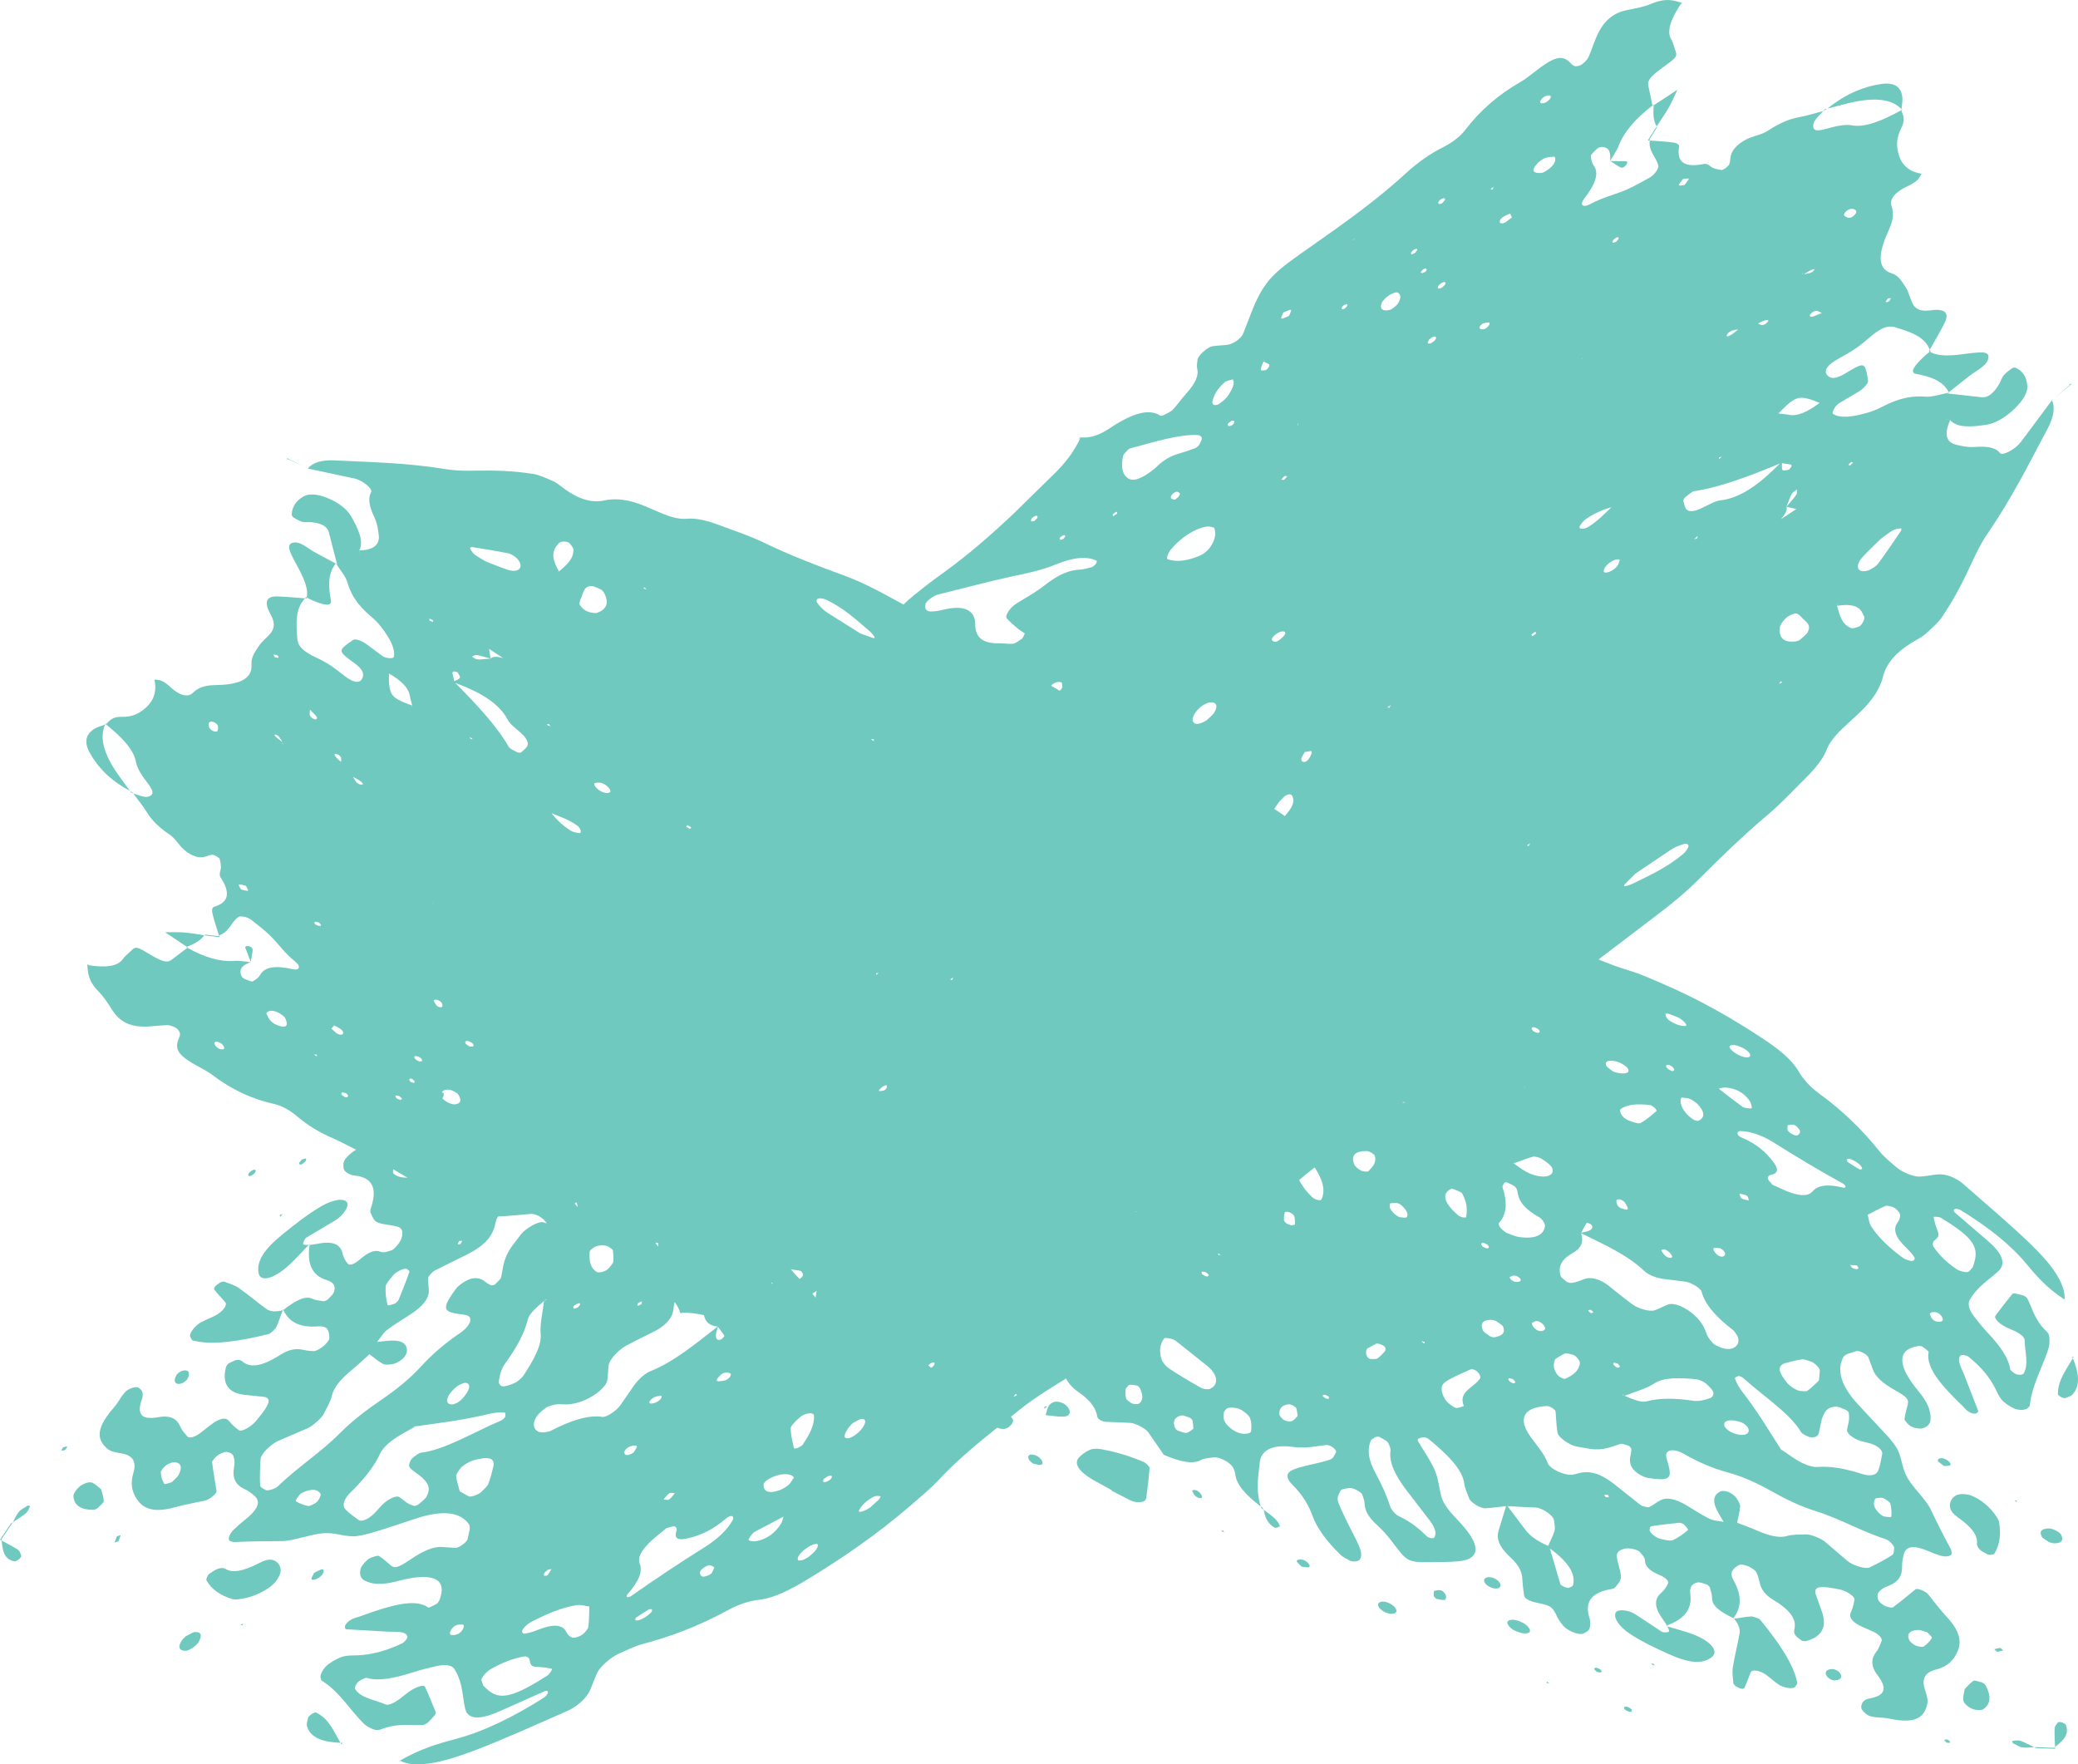 <svg xmlns="http://www.w3.org/2000/svg" width="1080" height="916.91" viewBox="0 0 1080 916.91"><g id="a"/><g id="b"><g id="c"><g id="d"><path d="M147.08 680.92l.25-.16c-.05-.12-.2-.16-.26-.29v.45z" fill="#70c9bf"/><path d="M1003.01 182.69l.46-.38c-.08-.26-.41-.31-.5-.57l-.49.88c.11.09.4.0.53.07z" fill="#70c9bf"/><path d="M207.18 915.31c.28-.13.46-.22.73-.35-.12-.06-.36.02-.48-.04l-.26.39z" fill="#70c9bf"/><path d="M185.98 840.38 186.61 840.19 186.66 840.17 185.98 840.38z" fill="#70c9bf"/><path d="M160.61 646.99l.4-.06c.03-.22-.07-.34-.03-.56l-.36.61z" fill="#70c9bf"/><path d="M836.83 83.69H836.95L836.9 83.66 836.89 83.57 836.82 83.7 836.83 83.69z" fill="#70c9bf"/><path d="M859.46 54.3 858.86 54.85 858.92 55.09 859.46 54.3z" fill="#70c9bf"/><path d="M948.41 56.76 947.65 57.67 947.89 57.61 948.41 56.76z" fill="#70c9bf"/><path d="M424.34 671.38 424.41 670.93 424.36 670.96 424.16 671.76 424.34 671.38z" fill="#70c9bf"/><path d="M138.56 680.3c-4.95-3.57-9.47-7.49-14.5-11-2.12-1.48-5.02-2.32-7.71-3.33-.36-.14-1.52.26-2.27.72-1.96 1.18-3.27 2.74-2.69 3.52 1.75 2.34 3.91 4.37 5.75 6.63 1.17 1.44-1.53 4.92-5.27 6.83-2.53 1.29-5.04 2.22-7.57 3.6-3.18 1.75-6.24 6.04-5.43 7.39.43.72.56 1.75 1.5 1.99 10.19 2.64 24.32.26 39.4-3.4.68-.17 3.37-2.62 3.8-3.55 1.42-3.02 2.28-5.86 3.34-8.81-3.93 1.04-6.62.65-8.36-.61z" fill="#70c9bf"/><path d="M146.91 680.91c.09.0.07.0.17.01l-.02-.39-.14.37z" fill="#70c9bf"/><path d="M159.3 643.09c5.12-3.05 10.1-6.02 15.2-9.05 4-2.47 7.06-7.32 5.93-9.11-1.62-2.54-7.5-1.56-13.53 1.97-7.05 4.14-13.42 9.19-19.75 14.31-10.07 8.12-13.85 14.21-12.77 20.33.9 5.1 8.35 3.02 16.5-4.72 3.37-3.21 6.37-6.53 9.54-9.86-1.06-.08-2.59.14-2.83-.49-.24-.63.93-2.89 1.7-3.38z" fill="#70c9bf"/><path d="M160.43 646.96 160.61 646.99 160.94 646.44 160.43 646.96z" fill="#70c9bf"/><path d="M134.94 812.17c-8.72 4.53-14.33 5.43-17.94 3.04-.68-.44-2.1-.47-3.53-.04-1.29.4-3.11 1.61-4.62 2.64-.56.38-1.04 1.3-1.29 1.88-.26.6-.44 1.23-.25 1.57 2.66 4.77 7.33 7.93 13.55 9.77 1.37.4 3.64.0 5.73-.35 6.09-1.03 13.69-5.01 16.55-8.61 3.67-4.63 2.96-7.13 1.76-9.19-1.7-2.19-4.33-3.64-9.96-.72z" fill="#70c9bf"/><path d="M995.83 194.3c7.62 1.4 14.16 3.75 17 9.55 3.68-2.91 7.36-5.83 10.99-8.71 3.81-2.84 8.92-5.09 9.6-9.06.53-3.06-2.6-3.09-5.67-2.88-3.65.23-7.67.96-11.39 1.28-5.4.47-10.26.32-13.36-1.79l-1.91 1.57c-6.62 5.91-8.6 9.42-5.27 10.04z" fill="#70c9bf"/><path d="M48.33 770.69c-1.19-.66-3.15-.53-6.02 1.14-2 1.17-4.23 4.29-4.16 5.57.27 5 3.96 7.2 10.28 7.23.53.0 1.84-.46 2.28-.87 1.28-1.19 3.27-3.02 3.24-3.6-.13-2.34-.91-4.31-1.41-6.25-1.49-1.18-2.66-2.37-4.22-3.22z" fill="#70c9bf"/><path d="M949.74 56.42l-1.33.34-.52.84c.66-.56 1.19-.66 1.84-1.18z" fill="#70c9bf"/><path d="M988.25 56.72c.22-1.92.58-3.93.48-5.64-.36-5.56-3.73-8.6-11.35-7.39-8.19 1.3-17.18 4.41-27.63 12.74l9.28-2.39c13.65-3.58 23.78-3.14 29.22 2.68z" fill="#70c9bf"/><path d="M164.29 889.94c-.3-.14-1.47.31-2.18.74-.7.43-1.83 1.44-1.92 1.79-.4 1.63-.98 3.44-.63 4.63 1.86 6.26 8.71 8.25 17.35 8.58-3.39-5.86-5.82-12.42-12.62-15.74z" fill="#70c9bf"/><path d="M101.22 848.13c-1 .05-3.09 1.43-4.68 2.2-.65.66-1.51 1.36-1.92 1.96-2.33 3.5-1.68 5.49 1.7 5.61 1.67.06 5.53-2.38 6.69-4.24 2.22-3.55 1.76-5.72-1.79-5.54z" fill="#70c9bf"/><path d="M95.18 718.62c.73-.61 1.83-1.33 2.12-1.83 2.15-3.67.35-5.74-3.45-4.05-.63.28-1.81 1.28-2.11 1.78-2.14 3.7-.35 5.71 3.44 4.09z" fill="#70c9bf"/><path d="M7.53 811.43c.36.06 1.63-.55 2.24-1.04.61-.49 1.38-1.51 1.3-1.79-.4-1.21-.68-2.56-1.73-3.25-2.65-1.73-5.62-3.2-8.5-4.75.56 4.78.93 9.7 6.69 10.82z" fill="#70c9bf"/><path d="M.71 799.94.0 800.14.84 800.61.71 799.94z" fill="#70c9bf"/><path d="M167.77 817.92c.63-1.03.59-2.34-.18-2.43-.75-.09-2.84 1.21-4.35 1.91-.47 1.1-1.58 2.64-1.28 3.2.64 1.22 4.52-.59 5.81-2.68z" fill="#70c9bf"/><path d="M14.37 782.45c-1.56.93-3.73 2.14-4.49 3.12-1.43 1.84-2.19 3.61-3.17 5.42 2.22-1.42 4.53-2.78 6.51-4.38 1.18-.95 1.8-2.51 2.32-3.67.18-.39-.8-.71-1.17-.49z" fill="#70c9bf"/><path d="M6.44 791.46 6.71 790.99 5.73 791.66 6.44 791.46z" fill="#70c9bf"/><path d="M871.87 46.51 871.79 46.66 871.83 46.64 871.87 46.51z" fill="#70c9bf"/><path d="M859.46 54.31l-.54.78.6-.39c-.02-.19-.03-.2-.05-.39z" fill="#70c9bf"/><path d="M861.11 66.31c-.12-.16.01-.48-.09-.66l-.37.57.46.09z" fill="#70c9bf"/><path d="M861.02 65.65c2.09-3.18 4.39-6.41 6.14-9.49 1.85-3.25 3.12-6.35 4.62-9.5L859.5 54.7c-.4 4.24-.24 8.12 1.51 10.95z" fill="#70c9bf"/><path d="M158.9 602.08c-.32-.15-1.35.33-2.06.54-.49.64-1.43 1.55-1.38 1.86.2 1.24 1.53.85 3.28-.96.43-.44.48-1.27.16-1.43z" fill="#70c9bf"/><path d="M132.96 608.29c-.5-.77-1.63-.5-3.22.92-.47.42-.83 1.22-.72 1.5.35.87 1.59.53 3.17-.88.46-.41.52-1.02.77-1.54z" fill="#70c9bf"/><path d="M59.59 801.58c-.03.11 1.27-.38 1.95-.59.42-1.08.91-2.19 1.16-3.19.03-.12-1.28.38-1.97.6-.41 1.07-.9 2.18-1.14 3.18z" fill="#70c9bf"/><path d="M31.95 753.8c1.57.21 2.63-.62 2.93-2.22l-2.03.53c-.33.59-1.11 1.66-.9 1.69z" fill="#70c9bf"/><path d="M145.35 631.42 145.58 632.37 147.03 630.9 145.35 631.42z" fill="#70c9bf"/><path d="M125.98 844.61 126.4 843.57 125 844.53 125.98 844.61z" fill="#70c9bf"/><path d="M543.13 730.77 542.41 732.14 544.24 730.98 543.13 730.77z" fill="#70c9bf"/><path d="M1066.57 207.88 1066.53 207.99 1068.53 206.26 1066.57 207.88z" fill="#70c9bf"/><path d="M1076.53 199.37l-1.4.53s.51-.03.85-.06l-7.45 6.42 7.82-6.46.18-.43z" fill="#70c9bf"/><path d="M176.92 905.68l.42.73.58-.57.22-.66s-.21.32-.42.63c-.34-.06-.47-.08-.8-.13z" fill="#70c9bf"/><path d="M0 800.14l.74-.23c1.92-2.85 3.82-5.66 5.7-8.45l-.73.22-5.71 8.45z" fill="#70c9bf"/><path d="M856.45 72.95l.98.08c.03-.24-.17-.33-.12-.59l3.8-6.14-.46-.08-4.19 6.72z" fill="#70c9bf"/><path d="M561.12 227.45l-.89 1.25s1.18-1.2 1.38-1.4h.03l.1-.15-.62.3z" fill="#70c9bf"/><path d="M874.23 1.52 873.97 1.49 873.58 2.79 874.23 1.52z" fill="#70c9bf"/><path d="M845.61 84.9c.24-.52.05-1.1-.39-1.12-2.63-.03-5.48-.05-8.27-.08 1.75 1.11 3.38 2.33 5.29 3.28 1.11.55 2.58-.39 3.37-2.08z" fill="#70c9bf"/><path d="M901.2 841.06l-.24-.14c-.08.11-.06.25-.14.36l.38-.22z" fill="#70c9bf"/><path d="M159.42 310.52l-.49-.25c-.2.18-.13.49-.32.68l.93.07c.04-.14-.15-.36-.12-.5z" fill="#70c9bf"/><path d="M1073.65 675.79l-.55-.44c0 .13.16.29.14.42l.41.02z" fill="#70c9bf"/><path d="M1020.58 731.23 1020.18 730.8 1020.14 730.77 1020.58 731.23z" fill="#70c9bf"/><path d="M866.57 845.04l-.21-.32c-.2.07-.26.22-.46.29l.67.03z" fill="#70c9bf"/><path d="M130.28 499.9 130.2 499.95 130.33 499.96 130.28 499.9z" fill="#70c9bf"/><path d="M96.77 492.22 97.46 492.52 97.65 492.37 96.77 492.22z" fill="#70c9bf"/><path d="M604.8 755.97 604.91 756.01 604.84 755.99 604.98 756.04V756.03L603.17 754.5 604.8 755.97z" fill="#70c9bf"/><path d="M656.31 783.69c-.36-.32-.57-.51-.92-.82.09.27.02.48.11.76l.81.06z" fill="#70c9bf"/><path d="M1002.21 828.61c-1.42-1.72-5.67-3.46-6.68-2.66-3.93 3.11-7.63 6.36-11.75 9.35-.49.35-3.2-.23-4.46-.91-1.37-.74-2.97-2.29-3.22-3.13-.44-1.46-.44-2.94.34-3.89 1.08-1.31 2.68-2.4 4.69-3.11 5.35-1.88 7.58-5.32 7.45-10.11-.07-2.31.33-4.46.9-6.51 1.32-4.67 5.85-4.64 13.85-1.1 1.71.75 3.49 1.35 5.21 1.88 3.47 1.07 6.45.01 5.76-1.87-.19-.51-.07-.95-.36-1.48-3.81-6.97-7.25-13.87-10.55-20.76-2.44-5.13-9.05-11.06-12.06-16.38-2.72-4.81-2.7-9.12-4.72-13.83-1.09-2.55-3.55-5.53-6.03-8.31-4.57-4.89-9.41-10.06-14.2-15.2-9.87-10.39-11.84-18.71-8.35-25.32.91-1.73 4.26-2.24 6.73-3.12 1.47-.52 5.64 1.62 6.28 3.18.8 2.18 1.54 4.19 2.3 6.25 1.43 4.02 5.42 7.47 11.77 11 6.34 3.51 7.03 4.83 6.41 7.35-.61 2.49-1.43 4.9-1.68 7.53-.07.7 1.39 2.12 2.46 3.17 1.3 1.25 5.33 2.09 6.8 1.66 2.79-.82 4.17-2.44 4.29-4.73.23-4.13-1.5-8.76-5.77-13.94-3.71-4.51-6.94-8.93-8.27-13.11-1.93-6.09.37-9.86 7.59-11 .56-.09 1.81.02 2.21.3 1.26.9 3.31 2.37 3.22 2.83-1.69 8.43 7.53 18.27 17.82 28.18 1.47 1.61 2.97 3.51 5.84 3.81 1.15.12 2.34-.75 2.06-1.53-2.32-5.98-4.83-12.44-7.21-18.57-1.35-3.58-4.06-7.59-1.96-10.09.24-.28 1.03-.35 1.71-.26.69.09 1.86.42 2.34.8 6.81 5.42 11.1 10.82 13.88 16.23 1.09 2.11 1.85 4.24 3.64 6.37 1.21 1.43 3.81 3.14 6.06 4.26 2.77 1.36 6.77.94 7.55-.3.23-.36.78-.57.83-.99 1.08-10.57 6.29-19.33 9.48-28.96.53-1.6.83-3.33.77-5.16-.03-1.35.02-3.07-1.4-4.42-6.55-6.25-7.16-11.53-10.12-17.25-.22-.43-1.26-1.24-1.89-1.46-1.52-.52-3.08-.89-4.51-1.11-.67-.1-1.31.14-1.57.45-2.92 3.68-5.86 7.35-8.6 11.13-.88 1.22 1.73 3.97 5.41 5.89l4.95 2.2c2.64 1.31 4.79 3.07 4.81 4.49.07 5.91 2.32 12.63-.53 17.44-.35.6-2.14.84-3.46.47-1.07-.3-3.44-2.07-3.52-2.65-.77-5.96-5.44-12.4-11.76-19.1-2.57-2.74-4.79-5.53-6.92-8.27-2.65-3.44-3.58-6.54-2.31-8.8 1.43-2.55 3.4-4.85 5.61-6.98 2.86-2.75 6.34-5.13 9.24-7.86 3.97-3.76 2.48-8.91-5.38-15.67-5.61-4.83-11.29-9.71-16.86-14.5-1.44-1.26-1.15-2.16.32-2.22.56-.02 1.69.27 2.31.65 14.15 8.67 25.78 17.78 34.24 27.99 5.3 6.4 10.91 12.81 19.84 18.52.43-9.03-7.59-19.14-18.16-29.3-10.6-10.21-22.68-20.32-34.34-30.62-4.13-3.65-9.47-5.57-13.61-5.14-3.12.33-5.97.93-9.21 1.14-2.94.18-8.97-2.18-11.92-4.7-3.18-2.71-6.66-5.54-8.85-8.27-8.32-10.35-18.12-20.46-31.61-30.29-5.31-3.87-8.5-7.86-10.84-11.83-3.48-5.92-10.15-11.21-18.14-16.5-16.37-10.84-33.43-20.55-51.76-28.41-5.99-2.57-12.19-5.41-17.99-7.12-5.33-1.57-10.58-3.58-15.81-5.74l28.69-21.83c8.39-6.3 16.17-12.58 23.48-19.91 11.34-11.34 22.91-22.62 35.77-33.45 7.03-5.9 13.19-12.65 19.65-19.03 5.17-5.11 9.19-10.14 10.97-14.85 1.56-4.14 5.26-8.33 10.03-12.65l6.79-6.27c5.42-5.14 9.11-10.11 11.04-14.86.53-1.29 1.07-2.62 1.34-3.79 1.57-6.92 6.72-13.35 17.27-19.27 1.67-.94 3.63-2.06 5.02-3.34 2.94-2.7 6.39-5.71 8.19-8.33 6.92-10.14 11.61-19.65 15.94-29.04 2.14-4.63 4.43-9.45 7.81-14.4 12.93-18.86 21.61-36.5 31.22-54.48 3.47-6.49 4.09-11.41 2.45-15.1l.04-.1c-5.41 7.27-10.76 14.45-16.26 21.84-2.88 3.75-9.5 7.35-10.8 5.7-2.46-3.14-7.23-3.58-13.07-3.17-3.75.27-6.76-.46-9.7-1.16-5.31-1.26-6.42-5.53-3.13-12.78l-2.8-.48 2.8.42c3.33 4.14 10.87 3.7 18.99 2.44 4.3-.67 9.51-3.58 14.32-8.16 4.82-4.59 6.99-8.75 6.78-11.93-.29-4.51-2.22-7.79-6.07-9.52-.38-.17-1.36-.08-1.92.33-1.49 1.07-3.28 2.38-4.27 3.6-1.1 1.36-1.36 2.68-2.12 4.07-2.86 5.19-6.1 7.69-9.33 7.34l-17.91-1.99.95-.41h0l-.19-.19-.36.29c-3.99.8-8.56 2.28-11.61 2.01-6.33-.55-13.23.28-23.04 5.45-2.45 1.29-4.92 2.23-7.12 2.86-7.51 2.15-14.11 3.11-17.98.65-.88-.56 1.01-4.23 3.13-5.57 3.37-1.99 6.59-3.89 9.9-5.85 2.83-1.69 5.34-4.47 5.16-5.76-.26-1.88-.52-3.77-1.03-5.48-1.03-3.54-2.1-3.74-9.94 1.1-5.18 3.19-7.71 3.46-9.56 2.05-3.01-2.3-1.26-5.68 5.18-9.21 5.13-2.81 9.93-5.55 14.75-9.85 7.68-6.86 11.28-7.52 14.88-6.41 7.63 2.34 15.19 4.71 17.78 11.62 2.58-4.56 5.3-9.17 7.58-13.62 2.32-4.53.93-6.61-2.49-7.03-1.58-.2-3.55.01-5.49.25-4.81.59-7.32-1.06-8.64-3.82-1.29-2.7-1.9-5.93-3.53-8.36-1.87-2.77-3.48-5.99-7.09-7.07-8.49-2.56-6.55-11.74-1.7-22.37 2.64-5.8 2.68-9.44 1.44-12.75-1.01-2.7.83-6.69 8.34-10.18 1.56-.73 3.49-1.76 4.85-2.96 1.14-1.01 2.67-3.53 2.38-3.58-7.48-1.23-11.13-5.57-12.31-12.21-.6-3.32-.55-6.7 1.93-11.63 2.14-4.26.88-6.58-.05-9.03l.61-.42c-.12-.15-.42-.1-.55-.24l-.04.52c-10.21 5.7-19.19 9.13-25.69 7.89-3.66-.71-8.62.45-13.86 1.94-2.14.61-4.43.93-5.45.28-.96-.61-1.11-2.42-.22-4.16.82-1.6 2.92-3.63 4.66-5.53-4.25 1.12-8.7 2.56-12.64 3.24-4.98.87-10.07 3.04-16.26 7.07-2.95 1.92-6.04 2.36-9.09 3.55-4.81 1.87-9.78 5.69-10.24 10.36-.11 1.08-.2 2.16-.6 3.38-.15.46-1.06 1.42-1.75 1.94-.71.54-1.9 1.19-2.29 1.14-1.57-.2-3-.54-4.29-1.03-1.75-.66-2.61-2.57-5.06-2.09-9.95 1.97-14.05-.93-12.76-8.98.22-1.41-1.52-1.99-3.04-2.2-3.89-.53-8.1-.72-12.2-1.02-.66 5.94 3.52 8.45 4.49 13.24.26 1.25-2.09 4.67-4.29 5.88-4.12 2.27-8.36 4.75-12.28 6.43-6.38 2.73-12 3.79-18.93 7.53-3.72 2.01-5.55.37-3.06-2.83 6.23-8 7.74-13.56 4.96-17.25-.99-1.32-1.4-3.16-1.46-5.14-.01-.56 2.05-2.5 3.35-3.71.46-.43 1.65-.82 2.18-.82 4.56.01 4.64 3.54 4.5 7.22 1.51-2.6 3.5-5.41 4.39-7.76 2.76-7.23 8.65-14.13 17.58-20.96-.73-3.5-1.46-6.98-2.19-10.51-.51-2.5 1.42-4.9 7.36-9.16 7.28-5.22 7.71-5.74 6.91-8.42-.28-.87-.56-1.71-.82-2.52-.45-1.23-.73-2.59-1.41-3.64-2.72-4.22-.27-10.91 5.26-19.11l.28-.02c-4.23-1.21-8.02-2.81-15.95.46-4.61 1.91-8.76 2.47-12.93 3.34-6.35 1.33-11.07 5-14.23 11-2.47 4.68-3.52 8.91-5.56 13.48-.47 1.06-2.36 3.08-3.63 3.87-1.24.77-2.95.96-3.7.66-1.28-.52-1.95-1.64-2.93-2.46-3.78-3.15-7.82-2.29-17.63 5.46-2.37 1.87-4.92 3.85-7.34 5.25-11.68 6.7-21.08 14.9-28.75 24.94-2.89 3.77-7.24 6.86-11.55 9.02-6.85 3.44-13.24 7.93-19.4 13.61-14.98 13.78-31.47 25.47-47.86 36.98-20.4 14.33-25.65 17.46-32.95 36.75-1.21 3.12-2.42 6.24-3.68 9.48-1.05 2.57-5.15 5.5-8.28 5.88-2.63.32-5.03.31-7.73.74-2.59.42-7.48 4.85-7.73 6.94-.19 1.63-.51 3.37-.17 4.65.87 3.31-.65 7.38-5.64 12.91-2.54 2.8-4.44 5.68-7.03 8.45-1 1.06-3.15 2.03-4.74 2.83-.72.36-1.6.44-1.93.22-5.38-3.54-13.74-1.72-26.44 6.81-5.97 4.01-10.89 4.95-14.83 4.55-2.91 6.64-7.7 13.41-15.42 20.61-6.43 6.31-12.64 12.4-19.06 18.7-11.65 11.01-23.77 21.68-37.18 31.3-4.95 3.53-9.84 7.29-14.58 11.12-2.13 1.72-4.06 3.43-5.78 5.13l-6.25-3.38c-8.35-4.63-16.46-8.73-25.31-11.96-13.72-5-27.46-10.27-41.22-16.93-7.52-3.63-15.46-6.14-23.2-9.07-6.19-2.34-11.92-3.7-16.6-3.24-4.12.41-9.01-1.01-14.38-3.38l-7.74-3.3c-6.3-2.58-11.85-3.69-16.62-3.37-1.3.09-2.63.18-3.74.44-6.52 1.58-13.84-.2-22.57-6.98-1.38-1.07-3.02-2.32-4.6-3-3.34-1.43-7.12-3.19-10-3.66-11.12-1.8-20.94-1.9-30.55-1.74-4.74.08-9.69.11-15.12-.78-20.74-3.4-38.98-3.6-57.82-4.56-6.8-.34-11.29 1.19-13.94 4.2h-.1c8.14 1.74 16.17 3.46 24.44 5.22 4.22.97 9.58 5.33 8.59 7.17-1.9 3.51-.66 7.92 1.68 12.91 1.51 3.2 1.9 6.18 2.28 9.09.7 5.23-2.62 8.03-10.04 8.19l.54 2.69-.58-2.66c2.47-4.71-.48-11.18-4.32-17.86-2.03-3.53-6.32-6.93-11.92-9.27-5.61-2.34-9.96-2.51-12.66-.99-3.83 2.16-6.02 5.26-6.23 9.4-.02.4.39 1.24.93 1.57 1.43.88 3.18 1.91 4.56 2.27 1.55.4 2.79.08 4.25.17 5.48.35 8.74 2.18 9.53 5.19l4.33 16.74-.68-.67h0l-.1.25.37.2c2.05 3.19 4.9 6.62 5.7 9.43 1.67 5.84 4.75 11.6 12.59 18.1 1.96 1.62 3.62 3.42 4.92 5.1 4.43 5.74 7.53 11.19 6.71 15.67-.18 1.02-4.03.9-5.91-.41-2.88-2.14-5.64-4.19-8.47-6.29-2.44-1.79-5.71-2.83-6.77-2.13-1.55 1.03-3.1 2.06-4.41 3.23-2.72 2.41-2.54 3.45 4.36 8.35 4.55 3.23 5.65 5.37 5.05 7.61-.97 3.64-4.51 3.53-9.79-.69-4.2-3.36-8.23-6.45-13.62-8.91-8.6-3.91-10.4-6.82-10.67-10.47-.57-7.76-1.06-15.48 4.06-20.7-4.84-.37-9.77-.85-14.42-1-4.73-.16-6.07 1.95-5.28 5.17.36 1.49 1.22 3.15 2.08 4.77 2.15 4.03 1.56 6.95-.39 9.29-1.91 2.29-4.52 4.18-6.08 6.65-1.77 2.83-4.03 5.61-3.75 9.28.66 8.63-7.99 10.76-18.92 10.92-5.95.09-9.14 1.59-11.61 4.08-2.02 2.03-6.12 2.07-11.72-3.14-1.17-1.09-2.72-2.37-4.23-3.07-1.27-.59-3.99-.89-3.94-.62 1.47 7.16-1.08 12.24-6.47 16.07-2.7 1.93-5.67 3.3-10.82 3.16-4.45-.12-6.05 1.97-7.88 3.83l-.58-.36c-.09.17.05.42-.02.59l.47-.18c8.46 6.69 14.53 13.24 15.67 19.55.63 3.55 3.34 7.48 6.44 11.52 1.27 1.65 2.33 3.55 2.12 4.73-.21 1.11-1.74 2-3.56 1.94-1.68-.06-4.17-1.08-6.43-1.83 2.43 3.31 5.22 6.67 7.17 9.9 2.47 4.07 6.12 7.7 11.76 11.52 2.69 1.82 4.13 4.39 6.23 6.62 3.29 3.5 8.36 6.29 12.59 4.74.98-.36 1.96-.73 3.16-.9.45-.07 1.61.35 2.3.73.72.4 1.7 1.18 1.79 1.55.37 1.47.56 2.9.58 4.25.02 1.83-1.34 3.4-.07 5.38 5.17 8.01 4.06 12.89-3.42 15.13-1.31.4-1.21 2.19-.87 3.63.88 3.69 2.18 7.51 3.35 11.28 5.42-1.92 6.16-6.7 10-9.58 1-.76 4.8-.11 6.62 1.34 3.41 2.71 7.04 5.43 9.87 8.21 4.6 4.52 7.48 9.09 13.17 13.63 3.06 2.45 2.27 4.77-1.4 3.92-9.17-2.12-14.54-1.13-16.8 2.9-.81 1.44-2.27 2.58-3.98 3.47-.48.25-2.9-.77-4.41-1.41-.54-.23-1.29-1.13-1.47-1.6-1.58-4.06 1.47-5.62 4.74-7.05-2.8-.24-5.95-.83-8.31-.63-7.28.59-15.36-1.74-24.44-6.79l-8.43 6.38c-2.01 1.51-4.78.8-10.57-2.69-7.1-4.28-7.71-4.44-9.77-2.61l-1.92 1.79c-.92.91-2.01 1.74-2.7 2.78-2.75 4.19-9.46 4.81-18.55 3.3l-.11-.24c.41 4.28.32 8.32 5.93 14.04 3.26 3.32 5.2 6.78 7.42 10.12 3.38 5.09 8.24 7.75 14.61 8.04 4.96.23 9.04-.62 13.74-.73 1.09-.03 3.52.8 4.65 1.6 1.11.78 1.87 2.23 1.87 3.02.0 1.36-.76 2.43-1.13 3.65-1.43 4.7.72 7.93 10.94 13.4 2.47 1.32 5.09 2.76 7.16 4.33 9.96 7.57 20.46 12.43 31.94 14.98 4.32.96 8.55 3.53 11.97 6.44 5.43 4.63 11.61 8.4 18.75 11.46 4.09 1.75 7.92 3.93 11.88 5.89-3.25 1.85-6.52 5.15-6.57 7.16-.04 1.49-.07 3.1.81 3.93 1.21 1.15 2.87 2.06 5.06 2.31 9.14 1 11.7 6.56 8.64 16.13-.38 1.18-.78 2.48-.42 3.21.92 1.88 1.54 4.11 3.6 5 3 1.3 7.43 1.28 10.72 2.33 2.42.77 2.69 3.15 1.65 6.29-.57 1.69-3.52 5.35-4.98 5.87-1.52.54-3.09 1-4.27 1.05-1.24.04-1.96-.53-3.06-.67-2.61-.33-5.7 1.35-9.16 4.35-2.69 2.33-5.31 3.42-6.26 2.34-1.38-1.57-2.37-3.47-2.87-5.65-1.1-4.72-5.37-6.36-13.25-4.74-1.33.27-2.53.37-3.78.53-1.36 9.08.67 15.8 8.92 18.31 2.83.87 4.92 2.47 3.72 6.21-.31.95-1.92 2.54-3.16 3.79-.42.42-1.89 1.03-2.3.97-2.11-.32-4.31-.58-5.94-1.34-3.67-1.73-8.92 1.21-14.92 5.89 2.72 5.85 8.02 9.39 18.38 8.5 1.91-.16 3.57.31 4.3 1.26.99 1.28 1.31 3.12 1.22 5.11-.04.81-1.67 2.8-3.04 3.94-1.31 1.1-3.82 2.51-4.77 2.54-2.51.09-4.52-.44-6.65-.81-2.8-.5-6.34-.2-10.91 2.71-10.53 6.7-16.05 6.61-19.72 3.57-.65-.54-1.52-1.05-2.8-.91-1.11.12-2.93 1.06-4.46 1.87-.44.24-1.24 1.42-1.37 1.93-2.12 8.51 1.07 13.26 9.33 14.34 3.27.34 7.01.72 10.23 1.06 3.7.51 3.46 3.02-.62 8.44-1.07 1.33-2.19 2.73-3.34 4.16-2.61 3.09-7.5 5.75-8.85 4.78-1.41-1.02-2.75-2.12-3.9-3.34-1.44-1.54-2.24-4.02-7.06-1.8-2.95 1.36-6.35 4.57-9.57 6.91-2.46 1.79-5.41 2.54-6.21 1.54-1.32-1.64-2.87-3.12-3.68-5.1-1.54-3.75-4.7-6.22-11.43-5.01-9.61 1.73-11.15-2.08-8.56-9.46 1.05-3 .04-4.95-2.14-6.03-1.18-.58-5.28.83-6.6 2.47-.56.69-1.18 1.44-1.7 2.07-1.44 2.04-2.5 4.09-4.28 6.12-10.36 11.77-7.91 17.11-3.27 21.24 1.57 1.4 4.32 1.94 7.02 2.36 5.77.9 8.38 3.84 6.51 10.25-1.92 6.57-.24 11.05 2.68 14.74 3.26 4.12 8.8 5.89 18.92 3.06 5.43-1.5 10.46-2.33 15.69-3.48 2.32-.51 6.14-3.65 5.95-4.95-.74-5.04-1.75-9.91-2.31-15.06-.06-.61 1.88-2.82 3.16-3.69 1.38-.93 3.63-1.71 4.52-1.56 1.56.25 2.9.92 3.36 2.06.63 1.58.79 3.56.38 5.73-1.09 5.79.86 9.41 5.3 11.43 2.14.97 3.89 2.3 5.46 3.75 3.56 3.31 1.14 7.52-6.37 13.34-1.6 1.24-3.11 2.63-4.5 3.99-2.83 2.73-3.5 5.96-1.41 6.18.56.06.9.37 1.54.34 8.4-.37 16.57-.49 24.67-.5 6.01-.01 15.03-3.56 21.54-4.07 5.89-.46 9.86 1.43 15.31 1.58 2.95.09 7.01-.96 10.9-2.11 7.06-2.08 14.34-4.55 21.6-6.97 14.83-4.95 23.61-3.34 27.97 2.74 1.13 1.59-.14 4.98-.62 7.7-.28 1.62-4.48 4.69-6.27 4.64-2.46-.16-4.72-.3-7.04-.44-4.51-.34-9.83 2-16.49 6.52-6.66 4.53-8.25 4.62-10.26 2.95-1.98-1.65-3.78-3.45-6.09-4.82-.61-.37-2.71.4-4.26.97-1.86.68-4.82 4.12-5.22 5.7-.75 2.99.0 5 2.06 6.11 3.71 2.01 8.95 2.37 16.09.55 6.18-1.6 12.03-2.8 16.65-2.29 6.69.74 9 4.52 6.17 11.89-.22.57-1 1.72-1.48 1.98-1.52.83-4 2.16-4.38 1.88-6.93-5.17-21.11-.61-36.01 4.82-2.31.69-4.9 1.28-6.77 3.88-.75 1.04-.61 2.55.27 2.62 6.84.39 14.24.81 21.27 1.22 4.07.26 9.31-.6 10.48 2.47.13.35-.24 1.13-.71 1.75-.47.62-1.43 1.59-2.05 1.88-8.85 4.16-16.3 5.91-22.89 6.2-2.58.12-4.99-.1-7.98.67-2.01.52-5.07 2.24-7.38 3.89-2.85 2.03-4.77 6.01-4.07 7.31.2.37.08 1 .44 1.23 9.16 5.72 14.26 14.54 21.35 21.85 1.18 1.21 2.62 2.25 4.36 3 1.28.55 2.86 1.36 4.95.58 9.64-3.59 14.99-1.9 22.04-2.3.53-.03 1.89-.68 2.46-1.21 1.36-1.24 2.62-2.59 3.65-3.88.48-.6.63-1.33.48-1.7-1.77-4.39-3.54-8.78-5.52-13.03-.64-1.36-4.71-.05-8.6 2.67l-4.88 3.81c-2.73 1.97-5.65 3.27-6.98 2.67-5.56-2.5-13.11-3.28-15.93-8.12-.36-.6.45-2.41 1.55-3.52.9-.89 3.9-2.38 4.48-2.2 6.01 1.88 14.64.19 24.49-2.99 4.01-1.29 7.85-2.22 11.62-3.09 4.71-1.08 8.15-.65 9.55 1.53 1.59 2.46 2.65 5.32 3.4 8.35.98 3.91 1.24 8.27 2.15 12.22 1.25 5.42 7.02 6.17 17.79 1.4 7.66-3.42 15.42-6.88 23.02-10.27 1.98-.87 2.67-.22 1.92 1.23-.29.55-1.19 1.52-1.89 1.96-15.93 10.1-31.2 17.56-45.71 21.4-9.1 2.42-18.4 5.1-29.05 11.28 8.18 4.33 22.5.89 38.25-5.08 15.78-5.95 32.15-13.49 48.3-20.52 5.7-2.49 10.43-6.84 12.28-11.02 1.39-3.14 2.34-6.13 3.89-9.33 1.41-2.89 6.88-7.73 10.79-9.5 4.23-1.92 8.73-4.1 12.44-5.09 14.03-3.72 28.58-8.94 44.63-17.7 6.32-3.45 11.69-4.85 16.6-5.43 7.32-.87 15.66-5.05 24.66-10.52 18.45-11.18 36.2-23.48 52.85-37.76 5.42-4.68 11.21-9.46 15.73-14.31 8.95-9.62 19.38-18.24 29.99-26.74 1.67.56 3.43.87 4.35.47.47-.2 1.06-.32 1.41-.6.71-.56 1.29-1.19 1.92-1.8.2-.83.96-1.54.46-2.52-.2-.4-.72-.85-.99-1.27 1.53-1.22 3.06-2.44 4.58-3.66 3.97-3.22 8.35-6.23 12.6-8.99 3.82-2.48 7.66-4.83 11.5-7.22 1.16 2.34 3.13 4.76 6.47 7.07 6.92 4.78 9.06 8.81 9.82 12.97.19 1.07 2.45 2.35 4.17 2.47 4.44.19 8.51.36 12.92.55 2.64.16 7.85 2.84 9.26 4.79 2.81 4.06 5.46 7.9 8.18 11.83 8.04 3.41 14.88 5.14 19.23 2.69 1.6-.9 4.28-1.07 6.68-1.37 3.16-.39 9.07 2.87 10.19 5.58.43 1.04.94 2.13 1.01 3.05.45 5.41 5.51 11.07 13.29 16.88-2.84-8.66-1.27-15.67-.56-22.93.59-6.01 6.17-9.44 16.83-8.06 7.39.96 12.02-.32 17.58-.94 1.47-.16 3.27.73 4.48 2.05.49.53.98 1.28.8 1.57-.86 1.41-1.24 3.24-3.1 3.92-3.95 1.45-8.75 2.24-13.12 3.36-2.18.56-4.35 1.15-6.23 1.95-3.07 1.29-4.18 3.85-.47 7.56 5.95 5.96 8.77 11.18 10.69 16.51 2.31 6.39 7.42 13.23 14.57 20.18 1.04 1.01 2.95 1.99 4.54 2.86 1.75.96 4.79.53 5.41-.41 1.72-2.62.15-6.3-1.81-10.17-3.3-6.53-6.82-13.13-9.31-19.46-.97-2.46.16-4.5 1.21-6.26.59-.96 2.91-1.05 4.68-1.33 1.64-.26 6.11 2.14 6.54 3.44.49 1.53 1.17 3.15 1.2 4.52.09 3.4 1.62 6.91 6.4 11.23 3.03 2.75 5.61 5.68 7.69 8.46 8.08 10.79 8.31 10.97 20.01 10.86 4.82-.05 9.73.0 14.22-.38 10.3-.87 12.12-6.17 5.3-15.37-2.08-2.81-4.82-5.71-7.48-8.55-3.29-3.52-5.5-6.86-6.31-9.96-1.2-4.57-1.41-8.88-3.42-13.64-2-4.74-5.73-9.91-8.61-14.87-.3-.51-.3-1.11.08-1.31.81-.43 1.83-.74 3.02-.84.46-.04 1.9.55 2.43.98 9.58 7.91 17.56 15.69 18.47 23.15.29 2.39 1.61 5.15 2.57 7.77.72 1.96 5.92 5.18 8.36 5.04 3.77-.21 7.19-.75 10.79-1.12-1.3 4.26-2.61 8.55-3.9 12.76-1.21 3.85.03 8.26 6.17 13.87 4.63 4.22 6.04 7.82 6.18 11.22.11 2.79.56 5.71.94 8.6.2 1.45 2.53 2.86 5.8 3.56 7.61 1.63 8.12 1.87 10.22 5.21.7 1.11.97 2.15 1.63 3.26.66 1.1 1.51 2.24 2.39 3.37 2.25 2.91 8.57 5.48 10.84 4.34 1.29-.65 2.69-1.36 3.06-2.51.52-1.58.66-3.45.03-5.47-2.67-8.42 1.11-13.2 10.51-14.94 1.16-.21 2.43-.47 2.92-1.11 1.26-1.66 2.93-3.24 2.9-5.44-.04-3.21-1.76-7.05-2.13-10.4-.28-2.46 1.66-3.8 4.76-4.33 1.66-.28 5.94.59 6.95 1.62 1.05 1.07 2.06 2.23 2.55 3.23.52 1.06.31 1.95.62 2.97.73 2.42 3.36 4.34 7.28 5.97 3.05 1.27 5.02 3.05 4.46 4.37-.8 1.92-2.06 3.67-3.73 5.11-3.63 3.14-3.37 7.62 1.15 13.72.76 1.03 1.32 2.03 1.95 3.04 8.36-3.02 13.34-7.91 12.22-16.25-.38-2.86.17-5.42 3.87-6.12.94-.18 2.94.49 4.51.99.52.17 1.63 1.16 1.74 1.55.56 1.98 1.22 4.02 1.21 5.79-.04 4 4.61 7.2 11.05 10.23 3.93-5.1 4.83-11.36-.08-19.95-.9-1.59-1.16-3.24-.63-4.32.7-1.46 2.16-2.6 3.9-3.44.72-.35 3.06.14 4.59.8 1.47.63 3.67 2.14 4.08 2.95 1.08 2.14 1.43 4.13 1.97 6.15.7 2.67 2.39 5.6 6.73 8.2 10 6 12.23 10.82 11.13 15.45-.19.82-.27 1.81.38 2.86.56.91 2.12 2.04 3.46 2.98.39.27 1.74.4 2.23.26 8.2-2.22 10.9-7.26 8.39-14.91-1.06-2.99-2.27-6.4-3.32-9.35-1.07-3.46 1.15-4.42 7.45-3.49 1.57.28 3.23.58 4.92.88 3.71.76 7.99 3.7 7.73 5.33-.28 1.71-.65 3.39-1.21 4.97-.7 1.98-2.5 3.87 1.43 6.95 2.41 1.89 6.58 3.27 9.94 4.91 2.57 1.24 4.48 3.42 3.97 4.59-.83 1.93-1.43 3.99-2.76 5.65-2.53 3.15-3.28 7.08.69 12.3 5.67 7.46 3.13 10.65-4.33 12-3.03.55-4.26 2.37-4.22 4.77.03 1.3 3.04 4.18 5.05 4.52.84.15 1.77.32 2.54.46 2.4.25 4.62.16 7.16.72 14.75 3.19 18.2-1.64 19.59-7.66.47-2.04-.31-4.67-1.17-7.2-1.83-5.4-.48-9.09 5.77-10.69 6.42-1.64 9.44-5.34 11.24-9.67 2.02-4.85 1.03-10.44-5.73-17.67-3.6-3.9-6.45-7.79-9.65-11.68zm4.95-188.6c-1.02-2.58-1.78-5.12-2.2-7.52-.06-.33 2.91-.17 3.8.37 14.93 9.08 19.08 14.02 17.84 21.06-.31 1.71-.9 3.29-1.27 4.6-.81.91-1.41 1.59-1.95 2.19-.71.86-4.53.13-6.38-1.1-5.4-3.58-9.14-7.5-11.87-11.36-.95-1.35-.62-2.96.33-3.68 1.52-1.14 2.59-2.29 1.69-4.57zm.96 42.91c1.01.92 1.72 2.2 1.63 2.94-.19 1.46-3.66 1.35-5.15-.04-.99-.92-1.15-1.97-1.67-2.97.53-1.34 3.64-1.35 5.19.06zm-28.17-56.21c.73-.31 3.04.16 4.35.83 1.23.62 2.53 2.07 2.99 2.99.5 1 .21 1.88.0 2.69-.21.81-.67 1.53-1.16 2.21-2.41 3.34-1.11 7.64 4.73 13.14 1.7 1.6 3.24 3.35 4.12 4.9.45.79-.31 1.76-1.3 1.81-1.03.05-3.45-.73-4.51-1.5-7.13-5.21-13-10.75-16.57-16.34-1.33-2.08-1.28-3.98-1.91-6.13 3.15-1.61 6-3.26 9.26-4.6zm-11.88-337.26c3.25-3.54 7-6.99 9.56-9.53 2.87-2.04 4.59-3.5 6.15-4.3 1.46-.74 2.87-.93 4.06-1.04.42-.04.48.81.11 1.36-3.84 5.68-7.69 11.36-11.89 17.05-.76 1.03-3.31 2.77-4.62 3.26-5.88 2.22-7.91-1.86-3.36-6.81zm-6.01-49.27c.43-.19.68.13 1.01.23l-1.49 1.46-.99-.3c.49-.48 1.08-1.21 1.48-1.4zm-7.22 73.24.07 1.41c5.55-.91 9.83-.45 12.06 2.19.8.95 1.26 2.17 1.85 3.29.67 1.25-1.2 4.84-2.77 5.36-1.43.48-3.14 1.02-3.91.73-4.98-1.87-6.06-6.8-7.34-11.58l.03-1.4zm26.55-158.43h1.42c-.93 1.81-1.95 2.49-2.75 1.76-.11-.11.86-1.15 1.33-1.76zm-22.05-45.04c1.66-1.65 3.72-1.87 5.21-.65.04.48.43.9.06 1.45-1.18 1.76-2.79 2.7-4.06 2.39-.93-.23-1.68-.69-2.19-1.32-.18-.22.41-1.31.98-1.87zM112.9 380.05c-.13.26-1.28.18-1.97-.09-2.01-.79-2.9-2.53-2.35-4.36.4-.24.64-.76 1.24-.66 1.94.32 3.31 1.34 3.47 2.61.12.93-.03 1.79-.4 2.5zm12.45 82.23c-.45-.9-1.47-2.1-1.16-2.59.21-.33 2.3.36 3.56.6.43.9 1.41 2.08 1.09 2.56-.21.33-2.26-.35-3.49-.57zm16.81-122.13c1.9.06 2.84.69 2.47 1.71-.05.15-1.29-.28-1.98-.44l-.49-1.26zm1.87 41.89c.49.19 1.1.98 1.45 1.46.52.72.88 1.42 1.26 2.12-.95-.74-1.92-1.5-2.81-2.19-1.75-1.51-1.66-2.07.1-1.38zm2.11 4.17 1.01.1.11.19-1.12-.28zm-31.65 159.01c-.58-.12-1.69-.86-2.18-1.35-.52-.51-.58-1.06-.84-1.6.02-1.19 1.11-1.33 3.16-.23.67.36 1.32 1.13 1.61 1.64.75 1.32.13 1.92-1.74 1.53zm34.33-12.32c-.74 1.51-5.98.0-8.09-2.32-1.38-1.51-1.77-3.03-2.33-4.05 1.15-1.44 2.96-1.7 5.66-.56 1.43.6 3.54 2.05 4 2.86.83 1.48 1.25 3.07.76 4.07zm-56.03 233.68c-.53 1.02-2.32 2.45-3.54 3.69-1.36.32-3.65 1.3-3.92.85-.99-1.71-1.59-3.73-1.77-5.96-.05-.69 1.46-2.68 2.68-3.61 1.19-.9 3.42-1.75 4.34-1.69 3.72.24 4.27 2.72 2.2 6.72zm145.08 82.62c-1.41.58-3 .72-3.64.32-1.25-.8.74-4.08 2.85-4.92 1.4-.56 2.48-.27 3.69-.35.96 1.07-.72 4.06-2.9 4.95zm744.59-67.82c.58 2.39.75 4.67.51 6.77-.06.48-2.31.14-3.71-.07-.5-.07-1.63-.82-2.16-1.31-3.31-3-3.6-5.28-2.8-7.26.27-.32.32-.85.86-.92 1.13-.15 2.51-.45 3.79.03 1.22.46 3.35 2.11 3.51 2.76zm-23.32-48.82c.63.27 1.64 1.19 1.7 1.56.22 1.41.26 2.77.1 4.04-.21 1.73-.81 3.31-.96 5.06-.14 1.75 3.18 4.38 7.02 5.61 1.73.44 3.25.82 4.98 1.26 4.08 1.29 6.63 3.55 6.24 5.55-.57 2.97-1.01 6.01-2.11 8.74-.83 2.05-3.87 3.02-8.28 1.61-8.86-2.84-16.37-4.18-23.16-3.65-3.38.25-8.07-1.77-12.21-4.48-2.28-1.56-4.5-3.09-6.74-4.63l.35 1.34-.44-1.33c-6.38-10-12.29-19.94-20.25-30.19-1.73-2.23-2.82-4.47-3.63-6.55-.28-.73 1.01-1.12 1.88-1.44.25-.09 1.87.59 2.33 1 10.31 9.42 24.31 18.27 30.2 28.29.4.69 3.09 2.14 4.41 2.48 1.4.36 2.75.02 3.54-.43.81-.46 1.06-1.33 1.28-2.15.76-2.89.97-6.05 2.21-8.69 1.05-2.24 2.34-4.55 6.8-4.56 1.13.0 3.16.91 4.75 1.59zm-68.71-34.4c-1.61-1.63-2.94-3.46-3.44-4.94-1.07-3.18-2.58-6.29-6.5-9.89-4.35-3.98-10.37-6.55-13.48-5.43-2.47.9-4.49 2.15-7 3.02-2.42.84-8.34-.69-11.67-3.13-4.31-3.16-8.27-6.47-12.39-9.71-3.76-2.96-8.22-4.44-11.47-3.69-1.67.38-2.96 1.09-4.51 1.58-1.03.33-2.12.62-3.38.73-.54.05-1.89-.26-2.31-.59-1.26-1-3.01-2.32-3.22-3.11-1.67-5.93 1.78-9.27 6.46-11.92 3.87-2.19 5.84-5.29 4.21-10.23 11.68 5.81 23.79 11.03 32.91 19.68 2.38 2.26 6.46 3.61 9.75 4.07 3.9.48 7.54.94 11.47 1.43 3.12.47 8.05 3.37 8.54 5.26 1.67 6.5 7.36 13.07 16.24 19.85.65.5.98 1.13 1.42 1.69 3.86 5.04-.41 9.78-6.89 7.72-1.56-.49-3.88-1.51-4.73-2.37zm.02 25.41c.34 1.35-.49 2.62-1.88 3.07-2.48.81-5.24 1.79-8.8 1.26-9.5-1.41-17.48-1.42-24.03.36-2.75.75-7.14-1.07-11.35-2.89 5.19-2.08 11.16-3.63 15.32-6.39 4.94-3.28 13.04-3.07 21.98-2.2 1.23.12 3.78 1.21 4.8 2.08 1.78 1.51 3.66 3.44 3.98 4.71zm-46.28 1.75-.39-.1-.87-1.06 1.26 1.16zm-2.3-15.2c-.36 1.06-1.63.77-3.13-.73-.38-.38-.34-1.02.0-1.18.3-.13 1.3.26 1.99.41.41.51 1.24 1.22 1.15 1.49zm-13.78-28.16c-.05.32-.81.32-1.27.46-.5-.46-1.43-1.11-1.39-1.34.05-.32.82-.31 1.28-.45.5.46 1.42 1.1 1.38 1.33zm-41.49-77.52.59-.02c3.14-1.15 6.19-2.39 9.58-3.33.84-.23 3.47.42 4.6 1.16 2.09 1.37 4.78 3.37 5.28 4.62 2.02 5.02-5.75 6.15-13.39 2.09-2.33-1.24-4.4-2.88-6.43-4.36l-.52.13.47-.16-.18-.12zm4.75-40.37 1.67 1.26-.02.07-1.65-1.32zm4.57-29.65c.43-.85 1.61-.82 3.38.26.51.31 1.02 1.11.94 1.41-.26.92-1.56.83-3.32-.24-.5-.31-.67-.94-.99-1.43zm-34.01 98.16c-.06.26-1.18.05-1.81.05-.79-.37-1.85-.69-2.34-1.12-7.17-6.32-8.53-10.87-4.04-13.47.37-.21 1.25-.3 1.88-.05 1.48.59 4.01 1.62 4.29 2.13 2.61 4.79 2.86 8.83 2.02 12.46zm-133.72 30.03c-.18 1.1-1.53.92-3.36-.45-.42-.31-.22-.88-.31-1.33.72.09 1.49.01 2.13.32.61.29 1.58 1.2 1.54 1.46zm-294.85 15.15c-.68.28-1.74.89-1.93.76-.27-.18.11-.9.21-1.39.68-.29 1.75-.9 1.95-.78.27.18-.12.91-.22 1.41zm-93.08-32.92-.93 1.66c-.5.0-1.33.22-1.41-.06-.09-.28.52-1.03.83-1.58l1.51-.02zm-27.57-83.89c.48-.84 1.59-.51 2.7.82.3.36-.04.68-.08 1.03-.63-.19-1.45-.29-1.83-.58-.47-.36-.93-1.04-.8-1.27zm-4.63 10.6c-.5-.05-1.72-.56-1.98-.86-1.15-1.31-.61-1.73 1.33-1.06.47.16 1.03.86 1.55 1.31-.28.22-.41.66-.9.61zm287.44-63.58-.76 1.35-.9-.34 1.66-1.01zm-11.82 202.61c-.46-.31-.79-.67-1.2-1 .36-.37.63-.73 1.24-1.14.54-.36 1.22-.26 1.83-.36.52.66-.08 1.62-1.47 2.69-.11-.07-.3-.12-.4-.19zm-82.86-43.41c.06-.19.18-.37.24-.57.23.07.42.15.68.21-.28.08-.62.26-.91.36zm-157.06-126.05c1.95.85 2.79 1.88 2.17 2.66-.19.24-1.15.05-1.76.07-1.95-.96-2.8-1.94-2.16-2.7.2-.24 1.18-.27 1.75-.02zm54.93 84.25c.17-.34.73-.34 1.02-.57.24.74.48 1.48.47 2.41-.5-.6-.98-1.27-1.49-1.84zm41.9 20.45c.64-.07 1.22-.05 1.61.17-.07.61-.04 1.2-.11 1.81-.51-.66-1.01-1.32-1.5-1.98zm114.72-139.12.18-.96 1.17-.11-1.35 1.07zm5.63 58.09c-.18 1.63-1.95 2.34-4.3 2.15.14-.24.27-.49.45-.71.5-.62 1.54-1.57 2.19-1.85.47-.21.87-.31 1.33-.5.08.3.37.63.34.91zm-45.67 99.51c-1.67-1.62-3.08-3.21-4.27-4.75 1.42.31 2.87.59 4.47.74 1.06.09 1.4 1 1.81 1.73.18.32-.06 1.29-.52 1.67-.36.3-.78.63-1.18.95-.12-.12-.18-.23-.3-.34zm-56.78-233.55-1.91-1.19.74-.77c.64.4 1.62.86 1.82 1.2.2.32-.41.51-.66.76zm63.75 241.46c.71-.39 1.41-.87 2.1-1.25l.14-.55-.08.52.2-.12-.28.57c-.14.98-.34 1.99-.47 2.96-.52-.7-1.07-1.42-1.62-2.12zm31.9-288.04.03.97-1.53-1.04 1.5.07zm-209.35.0-.74-1.06 1.6.7-.86.36zm55.7 293.15c.55-.21 1.12.1 1.1.48-.02.34-.89 1.13-1.38 1.71-.68.18-1.76.68-1.96.48-.81-.78.1-1.86 2.24-2.67zm5.99-27.04c.02-.3 1.11-1.33 1.79-1.8.72-.5 1.68-.92 2.32-1.05 3.67-.75 5.9.0 7.95 2.25.08 1.25.46 3.45.22 5.96-.08.82-1.55 2.51-2.73 3.76-1.41 1.5-4.92 2.22-5.97 1.55-3.36-2.13-3.98-6.07-3.59-10.68zm70.02 43.92c.1.16-.97 1.4-1.51 1.72-.64.36-1.58.52-1.89.34-1.95-1.11-.69-4.08.05-6.74 1.14 1.54 2.34 3.04 3.35 4.67zm-1.9 20.24c1.64-1.6 4.36-1.39 5.3-.4-.23.6-.23 1.22-.75 1.79-.52.57-1.93 1.52-2.35 1.56-2.33.21-7.07 1.8-2.19-2.95zm171.7-358.12c1.34-1.65 4.34-2.51 5.58-1.56.04.94.51 1.73.0 2.88-.22.5-.71.9-1.14 1.33-1.46-.9-2.98-1.74-4.44-2.66zm77.44 11.28c1.26-1.1 3.58-2.36 4.7-2.53 3.7-.57 4.79 1.57 2.68 5.18-.68 1.17-2.59 2.67-3.9 3.99-2.83 1.74-5.05 2.34-6.3 1.65-2.17-1.22-.94-5.01 2.82-8.29zm-33.18 261.93.1.18-.83-.09s.02-.02.03-.03l.71-.05zm77.18.57c.08-.32.91-.49 1.58-.33 1.87.44 3.26 1.5 3.49 2.73.26 1.43.19 2.75.25 3.92-.95.14-1.43.42-2.12.26-1.94-.45-3.48-1.55-3.61-2.73-.17-1.39.1-2.65.42-3.85zm53.33-262.59 1.77-1.1-.81 1.46-.96-.36zm8.21 205.1c.27.2.55.4.83.6-.4-.11-.81-.21-1.21-.31.13-.1.26-.19.39-.29zm-6.69 52.68c1.2-.04 2.33-.21 3.67-.07.5.05 1.72.78 2.26 1.26 2.69 2.4 3.46 4.49 2.65 5.99-.28.52-2.24.23-3.61.06-.53-.06-1.72-.79-2.29-1.28-2.82-2.41-3.54-4.37-2.67-5.95zm7.7-52.03-.1-.03-.21-1.15h.01l.29 1.18zm77.98 133.08c1.05-.65 2.78-1.97 5.02-2.93.73-.31 2.74.19 4.25.65 1.81.54 3.76 3.26 3.58 4.48-.55 3.9-3.69 6.25-7.78 8.02-.27.12-1.56-.36-2.22-.74-.7-.4-1.43-1.04-1.78-1.53-2.02-2.86-2.23-5.13-1.07-7.95zm13.56-65.74c.89-1.7 1.72-3.42 2.74-5.05.1-.16 1.56.2 2.04.52.55.38 1.04 1.13 1 1.48-.22 2.2-3.23 2.47-5.78 3.05zm18.43-17.11c.6-.08 1.13-.36 1.81-.17.68.19 2.02.97 2.21 1.33 1.05 1.93 4.18 5.32-1.7 3.26-1.98-.69-2.82-3.15-2.33-4.42zm64.26 115.46c.74.23 1.56.78 2.23 1.13.62.63 1.36 1.21 1.63 1.7 2.13 3.87-3.06 5.27-8.97 2.29-1.26-.63-2.89-2.17-3.14-2.95-.96-2.97 2.82-3.86 8.25-2.16zm-.48-118.67c1.33.35 3.1.53 3.85 1.1.84.65.77 1.64 1.1 2.49-1.31-.35-3.06-.53-3.84-1.11-.84-.63-.78-1.63-1.11-2.48zm24.12 88c2.68-.72 5.38-1.44 8.41-1.85 1.03-.14 3.06.58 4.66 1.11 1.92.65 4.66 3.49 4.58 4.64-.15 1.81-.3 3.52-.44 5.24-2.01 1.84-3.79 3.72-6.01 5.32-.63.45-2.48.19-3.92.04-1.73-.18-5.17-2.4-6.55-4.08-4.01-4.87-6-9-.73-10.42zm34.32-49.54c-.3-.47-.97-1.36-.85-1.36 1.08.0 2.3.15 3.47.24.27.46.89 1.1.77 1.37-.37.84-1.62.7-3.39-.25zm-1.33-56.58c3.28.95 6.63 3.56 6.64 5.15.0.31-1.04.53-1.28.39-2.07-1.19-4.12-2.43-6.04-3.74-.46-.31-.45-.92-.65-1.39.44-.15.8-.57 1.33-.41zm-32.04-17.45c1.18-.06 2.36-.54 3.53-.07 1 .39 2.51 2.01 2.81 2.82.34.92-.19 1.68-.78 2.24-.74.7-2.35.33-4.04-.82-.66-.45-1.42-1.18-1.51-1.58-.21-.93-.03-1.74.0-2.6zm-7.23 9.05c11.76 7.44 23.79 14.56 35.99 21.32.62.34 1.32 1.17 1.36 1.54.04.37-.61.74-1.16.6-8.11-2.04-13.34-1.34-15.96 1.88-.27.33-.68.58-1.04.85-2.46 1.87-6.87 1.26-12.41-.93-2.49-1.11-5.09-2.27-7.5-3.35-.92-1.22-2.27-2.47-2.37-3.28-.1-.86.58-1.65 1.61-1.86 4.01-.84 4.04-3.08.95-7.09-3.78-4.89-8.37-9-16.09-12.26-1.93-.82-2.66-2.11-2.02-2.87.26-.31.8-.53 1.45-.52 5.43.12 11.58 2.43 17.19 5.97zm-22.63-50.41c1.58-.67 3.95-.08 6.66 1.27 2.76 1.38 4.54 3.72 3.47 4.47-1.16.81-3.65.34-6.55-1.25-2.91-1.6-4.83-3.95-3.58-4.48zm-2.54 21.8c5.3.31 9.66 2.67 12.52 6.76.75 1.07.97 2.1 1.21 3.08.11.46-.05 1.09-.53 1.06-1.31-.11-3.38-.27-4.24-.88-4.3-3.07-8.31-6.29-12.42-9.44 1.13-.21 2.09-.65 3.45-.57zm-3.49.57.46 2.7-.46-2.7h0zm.8 82.93c2.39 1.32 3.32 3.07 1.99 4.07-.89.68-2.68.23-4.03-1.13-.96-.96-1.71-2.31-1.38-2.87.28-.48 2.22-.09 3.42-.07zm-11.72-74.87c3.84 4.03 3.89 7.18.36 8.67-.34.15-1.56-.11-2.16-.45-5.02-2.85-8.31-8.73-6.59-11.62 1.39.18 2.8.06 4.17.62 1.45.59 3.28 1.81 4.22 2.79zm-14.89-46.89c1.63.54 3.3 1.28 4.95 1.93 2.85 1.56 5.1 4.26 3.58 4.35-1.17.07-2.91-.22-4.42-.8-1.56-.6-3.51-1.66-4.61-2.64-.98-.87-1.19-1.97-1.38-2.84-.05-.24 1.17-.24 1.88.0zm1.45 29.71c-.71-.42-1.67-.83-2.1-1.27-1.31-1.34-1.12-2.11.54-1.97.42.04 1.63.78 2.05 1.22 1.25 1.3.99 1.98-.5 2.02zm-2.14 93.44c1.14.76 2.19 2.12 2.32 2.89.17 1.04-1.55 1.01-3.2-.07-1.13-.74-1.63-1.92-2.42-2.9.3-.92 1.61-1.04 3.3.08zm-8.71-75.72c.94.67 1.82 1.16 2.25 1.64.45.5.86 1.24.61 1.45-2.64 2.19-5.08 4.52-8.36 6.26-.84.45-4.45-.68-6.67-1.67-2.91-1.3-4.72-4.84-3.41-5.75 3.41-2.39 8.85-2.82 15.58-1.93zm-18.34-22.81c2.6.57 5.75 2.52 6.47 3.99.96 1.97-1 2.78-5.21 2.07-.77-.13-1.67-.47-2.51-.7-1.25-1.03-3.21-2.23-3.59-3.06-1.03-2.28 1.17-3.1 4.84-2.29zm42.47-271.67-1.65.35 1.8-1.65-.15 1.3zm42.37 75.49 1.25-1.4.32.82-1.58.58zm15.02-26.84c-.5 1.02-2.49 2.66-3.94 3.9-.58.5-1.69.84-2.31.92-6.49.78-8.78-2.04-8.26-7.27.15-1.45 2.7-4.93 4.72-5.99 1.49-.78 3.5-1.52 4.14-1.21 1.64.79 2.66 2.19 2.66 2.19 2.68 2.66 4.8 3.77 3 7.47zm-11.04-65.19c.7-1.81 1.39-3.58 2.12-5.46.24-.59.67-1.35 1.26-1.97.51-.53 1.38-.96 2.09-1.44-.13.94.23 1.8-.49 2.83-1.4 2-3.41 4.09-4.98 6.1l5.14 1.14-8.08 5.33c2.49-2.75 3.49-4.94 2.93-6.53zm-2.35-22.58c1.43.21 2.94.42 4.24.61.46.09.84.41.74.9-.09.44-.88 1.25-1.36 1.89-1.15.08-3 .68-3.31.12-.5-.87-.32-2.25-.31-3.51zm18.67-79.04c.77.35 1.46.66 2.09.95-1.37.56-2.77 1.14-4.04 1.67-.74.27-1.54.41-1.92.23-.33-.15-.43-.9-.09-1.25 1.45-1.51 2.87-2.03 3.95-1.6zm-3.94-21.14c2.23-1.13 2.73-.83 1.27.61-.41.4-1.43.7-2.05.86-.92.23-1.75.32-2.59.43 1.14-.64 2.3-1.29 3.38-1.89zm-3.66 1.09-.56.94-.23.04.79-.98zm.82 65.22c2.91.47 5.23 1.59 7.69 2.52-6.47 4.86-11.76 7.04-15.82 6.21-1.73-.35-3.73-.43-5.55-.72 6.57-6.96 9.3-8.72 13.68-8zm-13.66 7.25-.31.72-.17-.02.48-.7zm-6.9-47.66c2.05-.57 2.06.29.2 1.81-.54.44-1.65.76-2.07.67-.74-.17-1.31-.52-1.94-.82 1.31-.63 2.67-1.34 3.8-1.66zm-19.5 6.87c.33-.47 1.66-1.37 2.22-1.53 1.13-.33 2.14-.42 3.2-.58-1.23.98-2.45 2.03-3.68 2.78-2.19 1.34-2.9.98-1.74-.67zm-4.52 64.39 1.35-.32-1.41 1.28.06-.96zm-13.07 17.56c13.43-1.95 28.9-7.86 44.69-14.37-10.21 10.27-20.3 18.07-31.22 19.16-2.92.29-8.08 3.7-11.89 5.02-2.1.73-4.22.69-5.11-.05-1.27-1.06-1.49-3.02-1.97-4.73-.1-.35.46-1.46 1-1.89 1.45-1.18 3.64-3.02 4.5-3.15zm-5.7-162.18c1.06-.1 2.66-.63 2.98-.15.21.32-1.4 2.08-2.2 3.2-1.04.08-2.61.58-2.93.09-.21-.32 1.36-2.05 2.14-3.14zm-30.14 366.36c1.33-1.33 2.7-2.72 5.37-5.4 5.27-3.55 12.01-8.1 18.6-12.54 2.33-1.5 4.99-2.45 7.1-3 1.14-.3 2.08.45 1.93 1.35-.16.94-1.49 2.89-2.77 3.96-8.3 6.92-16.65 10.69-24.96 14.81-4.2 2.09-6.85 2.49-5.27.81zm-4.23-165.03c-1.7 2.01-4.84 3.44-6.2 3.07-1.35-.36-.23-3 2.01-4.72 2.42-1.87 4.93-2.63 5.74-1.73-.49 1.12-.6 2.26-1.54 3.38zm-1.96-169.53c1.55-1.7 2.74-2.12 2.94-1.04.05.27-.81 1.15-1.25 1.74-.63.22-1.55.72-1.82.6-.29-.14-.25-.89.13-1.3zm-16.04 61.07-.11.63-.19.12.29-.75zm2 83.74c4.73-3.21 9.12-4.91 13.24-6.14-3.82 3.68-7.5 7.5-12.27 10.38-1.99 1.21-5.08 1.15-4.27-.44.57-1.11 2.06-2.95 3.3-3.8zm-23.06-218.3c.38-.51 1.58-1.3 2.27-1.59.72-.3 1.27-.16 1.89-.21 1.11.47.75 1.57-1.23 3.12-.65.51-1.66.85-2.28.93-1.59.22-1.87-.6-.65-2.25zm1.83 30.73c2.06-.75 3.67-.55 4.89-.7.84 1.65.25 3.48-2.07 5.65-1.22 1.14-3.56 2.62-4.53 2.75-1.78.24-3.48.03-4.2-.82-1.08-1.28 2.74-5.74 5.91-6.89zm-5.05 246.11.37 1.01c-.68.46-1.58 1.22-2 1.3-.4.07-.29-.59-.4-.93l2.03-1.38zm-2.77 110.02-.79 1.42-.93-.34 1.72-1.07zm-14.53-325.16c1.12-.95 2.74-1.43 4.15-2.12l.9 2.01c-1.37.99-2.98 2.49-4.06 2.87-2.53.9-3.09-.99-1-2.76zm-4.36-15.97-.76 1.4-.92-.34 1.68-1.07zm-6.29 71.4c.82-.71 2.62-.87 3.73-.94.43-.03.54.77.18 1.29-1.19 1.71-2.62 2.44-3.99 2.23-1.27-.2-1.51-1.21.08-2.57zm-19.88-65.56c.5-.18.62.46.91.72-.54.65-1.05 1.54-1.62 1.9-.59.38-1.65.57-1.79.31-.54-1.02.48-2.21 2.51-2.93zm-2.6 45.48c1.46-1.5 2.77-2.17 3.59-1.7.25.15.06.94-.34 1.39-1.33 1.5-2.71 2.16-3.53 1.69-.26-.14.17-.9.28-1.38zm-4.78 27.94c1.81-1.5 3.13-1.94 3.55-1.04.14.29-.29 1.24-.79 1.69-1.7 1.54-3.07 1.95-3.51 1.06-.14-.28.48-1.13.75-1.71zm-3.09-36.46c.55-.32 1.41-.49 1.57-.28.57.79-.26 1.72-2.02 2.28-.47.15-.63-.3-.93-.47.47-.53.94-1.27 1.39-1.53zm-4.56-10.35c1.77-.6 1.92.08.38 1.69-.37.39-1.28.66-1.95.98-.08-.36-.43-.64-.16-1.09.28-.47 1.32-1.44 1.73-1.57zm-16.94 27.61c.25-.57 1.06-1.36 1.62-2.06 1.96-1.97 5.59-3.67 6.61-3.08 1.63.94 1.88 2.82.08 5.73-.58.93-3.19 3.03-4.05 3.23-4.11 1-5.64-.62-4.25-3.83zm-14.26-33.41s-.07.42-.22.6l-.56.52.79-1.12zm-4.25 34.29c.4-.14.44.45.65.72-.49.52-1 1.25-1.53 1.58-.54.33-1.5.53-1.56.3-.25-.97.73-2.02 2.44-2.6zm-21.53 232.72 3.29-.53c.09.4.45.7.22 1.24-.47 1.1-.93 2.34-1.95 3.47-1.42 1.57-3.64 1.31-3.41-.73.1-.86 1.2-2.28 1.84-3.44zm-3.19-171.3-.51 1.54s-.24-.08-.17-.23l.68-1.31zm-6.2 203.36c-.38.44-.64.81-1 1.24-1.51-1.07-3.16-2.08-4.64-3.16-.3-.21-.59-.35-.89-.55.49-.75 1.07-1.46 1.51-2.23.69-1.23 2.23-2.75 3.57-4.09.5-.5 1.66-1.05 2.29-1.22.67-.17 1.06.1 1.6.18 1.52 2.13 1.6 5.22-2.45 9.83zm-1.79-260.46c1.37-.51 3.46-1.65 3.92-1.35.48.31-.59 2.02-1 3.13-1.37.51-3.49 1.67-3.9 1.36-.47-.36.58-2.03.97-3.13zm.54 85.1c.5-.29.97.0 1.45.02-.54.61-1.09 1.47-1.61 1.77-.5.29-.97.0-1.45-.04.53-.6 1.08-1.45 1.6-1.75zm-3.56 81.49c2.61-1.46 4.85-1.07 3.66.98-.55.96-2.88 2.96-3.91 3.36-1.2.45-2.32.0-2.63-.66-.42-.9.93-2.41 2.89-3.68zm-7.14-141.68.58.09-.65.13.07-.22zm-.19.61c.98.44 1.97.85 2.84 1.39.3.19.28.79.01 1.34-.25.5-1.43 1.7-1.52 1.71-1.03.08-2.71.45-2.7-.15.01-1.19.76-2.8 1.38-4.29zm-18.13 33.48c-.44-.03-.55-.67-.28-1.21.18-.37 1.27-1.06 1.93-1.58.5.14 1.38.03 1.35.43-.16 1.5-1.38 2.46-3 2.35zm-2.03-22.74c.94-.82 2.74-1.02 4.15-1.51 1.47 1.82-.14 5.13-2.56 8.7-.81 1.19-2.64 2.72-4.13 3.82-2.14 1.58-4.29.86-3.83-1.02.73-3.05 2.2-6.32 6.38-9.99zm-9.7 75.06c1.95-.36 3.17.35 4.23.5 1.23 2.92.5 6.65-2.36 10.6-.85 1.16-3.09 3.07-4.38 3.65-7.74 3.46-13.24 3.58-17.39 2.18-.9-.3.16-3.23 1.59-4.98 5.07-6.2 12.21-10.81 18.3-11.96zm-18.26-15c-.28-.94 1.12-2.59 2.63-3.08 1.03-.34 1.63.37 2.1.87.19.2-.47 1.1-.76 1.69-.65.51-1.77 1.51-1.9 1.48-.85-.17-1.88-.3-2.07-.96zm-24.76-21.99c.18-.78 2.82-3.48 3.35-3.62 12.42-3.3 25.49-7.52 35.39-6.99 1.08.06 1.92.61 2.08 1.45.15.81-.58 2.25-1.25 3.5-.26.5-1.58 1.64-2.12 1.84-3.07 1.12-6.11 2.15-9.05 3-4.11 1.2-8 3.51-11.68 7.32-6.85 5.6-11.48 7.25-14.23 5.33-3.33-2.32-3.71-6.57-2.49-11.83zm-3.53 29.2c.12.32.57.59.3.94-.33.44-1.24.94-1.9 1.41-.12-.32-.55-.59-.29-.96.31-.43 1.23-.93 1.88-1.4zm-27.27 12.21c.44-.13.53.36.78.57-.46.52-.94 1.25-1.38 1.5-.53.3-1.36.43-1.48.2-.46-.83.39-1.76 2.08-2.27zm-14.4-10.13c.48-.13.79.43.62.92-.15.44-1.04 1.21-1.59 1.83-.57.04-1.56.37-1.65.08-.37-1.15.69-2.29 2.62-2.83zm-51.08 40.97c13.22-3.23 26.58-6.87 39.43-9.62 7.16-1.54 14.01-2.8 22.26-6.18 9.2-3.77 16.03-4.07 20.72-1.79.31.15.09.98-.31 1.56-.4.57-1.61 1.64-2.02 1.76-2.2.59-4.5 1.24-6.32 1.32-5.4.23-10.99 2.34-18.44 8.24-4.59 3.64-9.91 6.42-14.9 9.63-3.03 1.95-5.78 6.15-4.69 7.41 1.64 1.88 3.58 3.52 5.51 5.16 1.27 1.07 2.78 1.96 3.9 2.73-.76 1.46-1.01 2.41-1.47 2.72-1.52 1.04-3.62 2.53-4.58 2.62-2.58.26-4.55-.27-7-.22-8.38.2-12.7-2.62-12.73-9.86-.03-7.22-5.52-10.43-17.08-7.47-2.19.56-4.22.78-6.02.8-1.16.0-2.08-.42-2.53-1.08-.45-.66-.38-1.75-.18-2.84.26-1.39 4.11-4.31 6.45-4.89zm-62.26 2.07c.87-.27 3.01.05 4.38.71 8.85 4.28 15.01 9.98 21.46 15.49 3.26 2.78 4.53 4.94 2.54 4.28-1.61-.58-3.28-1.19-6.53-2.37-4.89-3.08-11.17-7.03-17.29-10.89-2.11-1.4-3.85-3.32-5.05-4.93-.65-.87-.34-2.03.49-2.29zm-90.29-5.89 1.05 1.14-1.64-.5.6-.64zm-17.69 105.87c.15 1.35-2.52 1.5-4.8.26-2.47-1.33-4-3.22-3.5-4.32 1.14-.06 2.17-.45 3.47-.1 2.34.63 4.67 2.79 4.83 4.16zm-15.09-100.6c1.38-3.51 1.62-5.87 5.43-5.86 1.06.0 3.16 1.06 4.72 1.81.63.3 1.31 1.13 1.59 1.65 2.91 5.4 1.26 8.64-3.45 10.42-1.3.49-5.19-.27-6.81-1.6-1.19-.98-2.52-2.44-2.47-3.14.12-1.78.98-3.29.98-3.29zm-13.91-25.14c.54-1.11 1.45-2.05 2.22-3.05.86-1.13 4.6-1.02 5.59.15.9 1.06 1.96 2.33 1.97 3.14.09 5.2-3.81 8.27-7.51 11.45l-1.22.58 1.2-.67c-2.69-4.51-3.76-8.49-2.23-11.59zm11.66 143.69c1.74 1.24 2.77 4 1.11 3.96-1.16-.02-3.28-.55-4.45-1.28-4.44-2.8-7.45-5.94-9.96-9.05 4.53 1.79 9.13 3.4 13.3 6.37zm-14.67-52.78.87 1.31-2.05-.89 1.18-.42zm-11.02 11.03c-.48 1.57-2.11 2.61-3.42 3.77-.27.24-1.43.21-1.99-.07-1.53-.78-3.88-1.93-4.29-2.64-6.35-11.06-16.82-22.22-27.92-33.4 12.44 4.65 22.69 10.23 27.42 19.43 1.26 2.46 6 5.57 8.47 8.37 1.36 1.55 2.06 3.44 1.73 4.54zm-20.06-50.03 7.41 4.87c-3.25-1.02-5.49-.98-6.68.2-1.81.15-3.58.3-5.47.46-.6.04-1.4-.01-2.14-.27-.63-.22-1.31-.81-1.97-1.24.86-.29 1.48-.98 2.63-.78 2.22.38 4.72 1.27 7.01 1.79l-.78-5.04zm-8.66-52.87c6.23.99 12.46 1.98 18.83 3.24 1.15.23 3.53 1.74 4.41 2.69 3.94 4.24 1.1 7.78-4.75 5.88-4.18-1.36-8.46-3.19-11.54-4.37-2.75-1.68-4.6-2.57-5.82-3.62-1.14-.98-1.79-2.15-2.29-3.15-.18-.36.54-.77 1.14-.68zm-9.81 64.62c.41-.11 1.39.25 2.11.4.47.99 1.62 2.36 1.24 2.88-.59.81-1.84 1.25-2.94 1.78-.31-1.35-.64-2.78-.93-4.01-.08-.44.07-.92.53-1.04zm-2 217.36c1.02.11 3.77 1.53 4.26 2.21 2.33 3.22 1.46 5.26-1.83 5.41-.59.03-1.57-.36-2.37-.55-1.38-.51-2.82-1.54-3.82-2.54.58-.97.85-1.93.6-2.7-.13-.38-.64-.36-1-.5.73-.94 1.91-1.56 4.16-1.31zm-7.12-46.8c1.91.32 3.05 1.27 3.35 2.58.28 1.21-.52 1.85-2.27 1.03-.91-.42-1.68-1.95-2.14-2.9-.18-.37.48-.81 1.06-.71zm-1.32-50.2-.76.06.59-.17.17.11zm-.31-147.12.08 1.01c-.59-.23-1.42-.44-1.72-.72-.31-.3-.12-.66-.15-.99l1.78.7zm-8.27 226.71c1.78.54 2.84 1.48 2.72 2.4-.03.29-.85.24-1.31.34-1.83-.65-2.87-1.53-2.75-2.45.04-.29.8-.45 1.34-.29zm-2.33-181.83-.77-.13.73-.03.04.16zm-1.39-5.66c.29 1.69.91 3.49 1.28 5.23-8.3-2.88-10.77-4.56-11.65-8.75-.59-2.78-.41-5.32-.45-7.89 6.44 3.68 10.15 7.44 10.82 11.4zm-36.96 30.92c.57.29 1.23 1.15 1.29 1.55.11.73.0 1.39-.05 2.07-1-.9-2.09-1.8-2.75-2.67-1.2-1.58-.46-1.95 1.51-.95zm-15.04-21.3c.04-.83.08-1.57.11-2.25.96.98 1.95 1.97 2.84 2.88.49.54.88 1.19.86 1.6-.02.36-.64.76-1.06.61-1.81-.64-2.75-1.68-2.75-2.83zm2.22 176.96 1.49.08.03.96-1.52-1.04zm2.5-66.82c-2.03-.65-2.81-1.53-1.93-2.16.22-.16 1.28.24 1.96.37.42.46 1.17 1.07 1.16 1.36-.02.32-.69.6-1.18.44zm9.9 56.15c-1.22-.59-2.21-1.83-3.31-2.78l1.44-1.66c1.35.79 3.22 1.59 3.93 2.38 1.67 1.87.22 3.16-2.06 2.06zm1.91 31.44c-.33-.37.19-.74.31-1.12.76.2 1.71.28 2.23.64.54.36 1.08 1.22.9 1.46-.7.91-2.1.51-3.44-.98zm9.68-162.9c1.92 1.38 1.85 2.16.02 1.83-.52-.09-1.77-.89-2.1-1.33-.67-.87-1.1-1.73-1.61-2.6 1.28.67 2.61 1.32 3.69 2.09zm17.46 204.14c-.52-.44-.39-1.41-.25-2.34 2.49 1.43 4.95 2.89 7.42 4.35-2.9.04-5.38-.51-7.17-2.01zm-.18 52.63c1.61-1.9 5.87-3.85 7.09-3.13.29.39 1.48.74 1.13 1.74-1.61 4.71-3.59 9.59-5.59 14.46-.18.44-1.57 1.68-2.03 1.83-1.38.45-3.57 1.16-3.67.65-.65-3.05-1.18-6.2-.91-9.77.1-1.27 2.32-3.81 3.99-5.78zm-39.8 117.95c-1.07.94-3.72 2.21-4.4 2.08-2.51-.5-4.7-1.35-6.5-2.5-.41-.27 1.09-2.22 2.02-3.44.33-.44 1.62-1.16 2.35-1.45 4.51-1.77 6.76-1.05 8.16.56.15.4.61.67.39 1.21-.45 1.12-.91 2.54-2.03 3.53zm-20.06-8.3c-1.54 1.51-5.66 2.7-6.63 2.02-1.07-.74-2.68-1.22-2.76-2.57-.26-4.33-.03-8.93.24-13.56.15-2.46 5.26-7.65 9.16-9.37 5.08-2.18 9.93-4.27 15.05-6.46 3-1.37 7.51-5.37 8.64-7.61 1.62-3.21 3.62-6.64 4.21-9.38.97-4.51 4.87-8.89 10.75-13.74 3.05-2.52 5.86-5.21 8.79-7.84 2.31 1.72 4.4 3.62 7.05 5.05 1.13.6 3.35.38 5.45-.03 1.17-.22 3.46-1.46 4.62-2.51 1.2-1.08 2.24-2.8 2.31-3.69.33-3.82-2.06-5.68-6.26-5.91-2.71-.15-6.06.41-9.18.71l.22-.37c1.66-2.02 2.99-4.41 5.04-5.97 4-3.02 8.41-5.55 12.61-8.37 5.78-3.88 8.8-7.62 8.96-11.35.11-2.55-.56-4.67-.32-7.28.06-.72 2.19-3.13 3.25-3.69 6.03-3 11.72-5.83 17.77-8.83 7.53-3.98 11.24-7.73 13.15-12.93.67-1.82.72-3.39 1.48-5.24.16-.39.55-.82.8-1.23 2.24-.05 4.64-.18 7.38-.44 3.16-.28 6.3-.55 9.58-.84 2.62-.18 6.64 2.19 8.1 4.79.02.04.04.08.06.12-.64-.19-1.23-.45-1.91-.6-2.38-.55-8.89 3.09-11.47 6.34-1.62 2.14-3.22 4.24-4.73 6.24-4.65 6.55-4.38 11.02-5.58 16.13-.19.82-1.95 2.44-3.17 3.64-.27.26-1.62.57-2.01.43-3.15-1.15-4.23-4.16-9.26-3.65-2.5.25-7.16 2.95-9.16 5.68-6.47 8.83-6.64 11.2-.76 12.47 2.05.44 4.43.57 6.42 1.07 3.58.9 2.18 5.47-3.28 9.17-7.9 5.37-14.56 11.06-20.43 17.51-5.88 6.42-12.95 12.1-20.77 17.41-7.67 5.21-15.13 10.95-21.34 17.21-9.71 9.81-22.22 17.86-32.1 27.47zm140.03-97.05-1.72.71.29-.33 1.43-.38zm-1.87.88c-.67 5.76-2.22 12.05-1.74 17.13.58 6.03-3.7 13.61-9.01 21.7-.73 1.11-3.04 3.08-4.36 3.68-2.3 1.06-5.05 2.04-6.4 1.81-1.43-.23-2.19-1.55-1.91-3.06.49-2.68.97-5.7 3.26-8.86 6.1-8.41 10.12-15.94 11.76-22.88.68-2.91 4.58-6.3 8.4-9.54zm-42.94 51.25c-.59.61-1.52 1.15-2.17 1.64-.9.32-1.81.78-2.4.83-4.68.39-3.34-5.09 2.41-9.44 1.22-.93 3.48-1.83 4.33-1.74 3.24.33 2.16 4.27-2.16 8.71zm-25.81 36.35c2.29 1.94 5.12 3.47 6.93 5.76 1.54 1.94 3.03 4.13.71 8.36-.58 1.07-2.49 2.61-3.95 3.83-.57.48-1.96 1.05-2.33.95-1.42-.39-2.71-.93-3.8-1.62-1.5-.93-2.65-2.17-4.2-3.06-1.55-.88-5.73 1.14-8.87 4.24-1.31 1.45-2.46 2.72-3.78 4.17-3.35 3.3-6.79 4.74-8.43 3.51-2.44-1.82-5.03-3.54-6.96-5.75-1.45-1.67-.75-4.95 2.86-8.5 7.27-7.11 12.39-13.63 15.41-20.24 1.51-3.3 5.79-6.86 10.43-9.6 2.62-1.48 5.17-2.93 7.75-4.4l-1.42-.24 1.46.15c12.55-1.8 24.84-3.2 38.39-6.5 2.95-.72 5.59-.82 7.94-.72.82.04.54 1.42.39 2.38-.04.27-1.5 1.53-2.11 1.79-13.97 5.89-29.43 15.39-41.76 16.73-.84.1-3.59 2.01-4.58 3.12-1.05 1.17-1.44 2.59-1.43 3.52.0.96.69 1.57 1.33 2.12zm29.58 13.9c-1.61-.91-3.12-1.76-4.65-2.62-.67-2.68-1.51-5.15-1.85-7.92-.09-.79 1.1-2.43 1.99-3.73 1.06-1.56 4.9-3.88 7.18-4.49 6.59-1.76 11.47-1.92 10.09 3.66-.7 2.84-1.42 5.7-2.6 8.74-.4 1.03-2.11 2.66-3.45 3.96-1.6 1.55-5.67 2.96-6.71 2.4zm40.91 93.16c-16.71 10.63-23.72 12.59-29.65 8.44-1.43-1.01-2.58-2.25-3.62-3.15-.41-1.16-.71-2.03-.97-2.8-.41-1.04 2.39-4.42 4.57-5.69 6.34-3.7 12.04-5.67 17.18-6.69 1.79-.36 3.13.63 3.28 1.84.24 1.94.74 3.44 3.37 3.53 2.97.09 5.77.41 8.26 1.01.35.08-1.41 2.87-2.41 3.51zm21.26-25.13c-.1.83-1.77 2.85-3.1 3.83-1.24.92-3.3 1.57-4.4 1.63-1.21.07-1.88-.58-2.53-1.11-.65-.54-1.08-1.27-1.46-2.02-1.87-3.69-6.56-4.23-14.87-.91-2.42.97-4.88 1.72-6.82 1.92-.98.1-1.49-1.03-.99-2 .51-1.01 2.54-3 3.83-3.7 8.72-4.67 17-7.98 24.14-9.09 2.65-.41 4.4.42 6.75.71-.14 3.67-.08 7.07-.55 10.75zm-22.91-26.79c-.59-.7.2-1.84 2.02-3.13.6-.09 1.78-.36 1.72-.24-.56 1.03-1.33 2.13-2.04 3.21-.58.07-1.5.39-1.69.16zm30.24-82.51c-6.91-1.11-15.91 1.56-26.73 7.18-.79.41-1.55.46-2.29.64-6.66 1.57-8.91-4.44-3.71-9.72 1.25-1.27 3.37-3.05 4.6-3.5 2.33-.85 4.71-1.35 6.34-1.21 3.51.31 7.17.17 12.51-2.06 5.91-2.47 11.35-7.11 11.87-10.52.41-2.71.26-5.14.71-7.87.43-2.64 4.83-7.63 8.78-9.79 5.1-2.79 10.18-5.19 15.27-7.77 4.65-2.36 8.26-5.98 9.19-9.37.48-1.75.47-3.26.79-4.93.05-.24.16-.52.22-.76 1.46 1.86 2.37 3.73 2.91 5.54 3.8-.18 7.93.3 12.33 1.25.67 3.3 2.68 5.54 7.13 5.94-11.28 8.7-22.24 18.06-34.89 23.17-3.3 1.33-6.61 4.65-8.69 7.59-2.42 3.49-4.67 6.76-7.11 10.28-2.01 2.76-7.22 6.24-9.23 5.92zm37.66 39.68c-1.01 1.12-2.07 2.72-2.98 3.2-1.03.53-1.93.05-2.88.02 1-1.1 2.05-2.69 2.98-3.19 1.02-.54 1.92-.06 2.88-.03zm-8.94-47.67c-1.28.78-3.08 1.21-3.86 1.02-1.06-.26-.17-1.89 1.68-3.02 1.26-.77 2.62-.77 3.93-1.11.71.66.16 1.96-1.74 3.1zm-14.2 23.32c1.38-.52 3.02-.67 3.38-.13.31.46-1.04 2.14-1.66 3.27-2.44 1.72-4.55 1.88-4.81.21-.18-1.13 1.14-2.63 3.09-3.36zm10.96 86.11c-2.6 2.75-6.77 4.88-8.27 4.24-.3-.12.05-1.21.3-1.38 2.19-1.49 4.41-2.94 6.63-4.24.53-.31 1.09-.05 1.64-.05-.09.49.12 1-.3 1.44zm30.96-19.92c-.88.78-3.16 1.55-4.07 1.5-1.03-.06-1.47-.88-1.69-1.67-.28-.99.88-2.37 2.82-3.51.76-.44 1.83-.86 2.24-.78.98.19 1.64.69 2.43 1.07-.54 1.14-.7 2.47-1.73 3.38zm11.27-27.84c-2.85 5.12-8.15 10.01-14.32 13.87-12.94 8.1-25.69 16.58-38.33 25.46-.64.45-1.78.78-2.14.66-.36-.12-.38-.89.03-1.36 6.12-6.92 8.11-12.17 6.44-15.99-.17-.39-.19-.88-.26-1.34-.49-3.11 2.34-7.06 7.2-11.42 2.3-1.91 4.7-3.89 6.94-5.74 1.6-.37 3.46-1.13 4.27-.9.86.26 1.25 1.23.92 2.3-1.26 4.15.83 5.11 6.14 3.83 6.49-1.57 12.67-4.24 19.64-10.23 1.74-1.5 3.32-1.67 3.7-.74.15.38.09.98-.25 1.6zm25.21 1.67c-2.97 4.92-7.39 8.11-12.66 9.16-1.38.27-2.46.06-3.49-.11-.49-.08-1-.49-.72-.94.77-1.2 1.97-3.11 2.97-3.67 5.14-2.71 10.1-5.33 15.12-7.97-.37 1.16-.45 2.25-1.21 3.52zm-1.53-4.22 2.76.66h0l-2.76-.66zm5.47-15.91c-1.28 1.13-3.35 2.39-4.74 2.87-5.71 2-8.68.77-8.29-3.21.04-.39.89-1.44 1.51-1.87 5.19-3.61 12.36-4.34 14.2-1.52-.87 1.25-1.47 2.64-2.69 3.72zm2.68-19c-.72-3.4-1.66-6.68-1.64-10.51.0-.98 2.88-3.95 4.93-5.66 2.68-2.24 6.91-2.51 7.1-.89.52 4.23-1.82 9.56-6.05 15.61-1.1.62-2 1.26-2.67 1.47-.69.22-1.6.31-1.67-.01zm7.93 56.3c-2.69 2.07-5.78 2.81-5.94 1.48-.17-1.44 1.53-3.62 4.49-5.74 2.97-2.12 6.15-2.98 6.01-1.58-.18 1.78-1.93 3.8-4.56 5.83zm11.34-40.35c-.25.39-1.55 1.24-2.18 1.46-1.85.66-2.35.13-1.63-1.3.76-.51 1.62-1.25 2.25-1.48 1.92-.71 2.55-.21 1.57 1.32zm9.36-26.83c.51-.69 1.27-1.41 1.92-2.11 1.59-.77 3.7-2.16 4.67-2.18 2.65-.06 2.31 2.38-.29 5.55-1.83 2.25-5.24 4.47-6.99 4.54-2.33.11-2.1-2.08.69-5.81zm15.4 37.72c-1.38 1.26-2.87 2.61-4.32 3.93-2.9 2.08-6.58 3.13-5.89 1.63.53-1.15 1.68-2.69 2.98-3.89 1.35-1.24 3.33-2.66 4.81-3.31 1.31-.58 2.45-.34 3.36-.16.25.04-.37 1.21-.95 1.79zm70.03-53.47 1.22-1.56.7.65-1.92.92zm65.49 3.36c-.59.46-2.26.59-3.56.14-1.09-.37-3.19-2.06-3.36-2.71-.5-1.93-.27-3.62-.31-4.8.96-1.06 1.19-1.94 2.16-2.22.89-.25 2.55.1 3.97.36.25.04 1.27 1.07 1.48 1.54 1.44 3.2 1.77 5.99-.38 7.68zm24.45 15.34c-.83.19-2.94-.62-4.49-1.18-.49-.18-1.33-1.12-1.51-1.58-1.29-3.32-.05-5.42 3.3-6.29.78-.21 2.9.61 4.43 1.17.48.17 1.38 1.16 1.46 1.57.29 1.43.31 2.78.44 4.17-1.21.78-2.05 1.78-3.63 2.15zm12.04-22.82c-.84.32-3.19.12-4.32-.52-5.66-3.19-11.31-6.5-16.6-10.02-1.93-1.29-3.64-3.5-4.06-4.88-1.26-4.15-.95-7.72 1.37-10.85.3-.58 4.46.01 6.13 1.33 5.52 4.4 11.12 8.86 16.48 13.14 5.49 4.62 5.87 9.92 1 11.81zm4.77-69.53-.53-.97 1.42.69-.89.28zm16.81 91.34c-.18 1.66-3.77 1.92-6.59.95-3.7-1.28-7.39-4.86-7.65-7.48-.09-.93.02-1.78.05-3.1.58-.63.92-1.97 2.41-2.33 1.4-.34 4.16-.15 6.08.74 1.93.89 4.64 3.22 5.07 4.4.92 2.47.88 4.73.63 6.82zm21.22-5.09c-.72.32-2.75.15-3.88-.43-1.1-.57-2.51-2.18-2.59-2.9-.28-2.84.83-4.98 4.73-5.42.49-.06 1.55.26 2.25.62.69.35 1.7 1.09 1.79 1.43.38 1.43.48 2.78.66 4.04-1.04 1-1.66 2.08-2.96 2.67zm13.41-114.92c-.72-.16-1.92-.64-2.4-1.07-3.6-3.22-5.66-6.28-7.28-9.28 2.58-2.25 5.27-4.43 8.08-6.56 4.45 6.65 5.72 12.32 3.43 16.78-.15.29-1.1.29-1.82.13zm4 103.02c-1.78-1.09-1.89-1.81-.3-1.77.41.01 1.3.59 1.97.91.05.38.37.95.09 1.08-.31.15-1.34.03-1.76-.23zm18.47-118.31c-1.32-.62-3.11-2.21-3.46-3.06-1.92-4.69.25-7.13 6.47-7.09.57.0 1.61.54 2.44.83.6.53 1.61 1.19 1.73 1.58 1.09 3.74-1.25 5.84-3.27 8.05-.41.46-2.69.26-3.9-.31zm3.16 92.56c.68-.37 2.59-1.41 4.75-2.58.36-.18 1.39.0 2.14.26 1.99.7 2.92 1.69 2.69 2.73-.09.41-.16.84-.45 1.14-1.17 1.21-2.22 2.51-3.72 3.51-.67.44-2.23.33-3.51.32-1.6.0-3.3-2.75-1.91-5.37zm32.35 88.98c2.69 3.51 4.01 6.66 2.72 9-.19.34-.77.58-1.43.53-.64-.05-2.01-.5-2.37-.84-4.11-3.98-8.37-7.66-14.85-10.67-1.71-.8-3.88-3.42-4.31-4.76-1.84-5.72-4.4-11.56-7.76-17.66-3.7-6.72-4.46-12.54-2.19-17.15.82-.55 1.48-1.14 2.4-1.54.43-.19 1.5-.23 2.04.07 1.51.8 3.69 1.94 4.17 2.72.99 1.61 1.58 3.29 1.4 4.55-.82 5.92 2.58 12.86 8.37 20.42l11.8 15.34zm-2.65-91.58-1.51-1.3 1.89.4-.38.9zm20.61 32.41c-1.61.48-2.44.92-3.62 1.02-1.28.11-5-2.72-5.97-4.28-2.53-4.09-2.72-7.42-.03-9.25 3.76-2.54 8.5-4.44 13.02-6.47 1.08-.49 3.16.38 4.13 1.69.77 1.03 1.31 2.31.91 2.92-3.09 4.82-11.58 6.72-8.44 14.37zm12.01-84.02c.5.28 1.02 1.04 1 1.36-.08.97-1.24.96-2.98-.04-.51-.29-.72-.91-1.07-1.38.24-.9 1.3-.93 3.04.07zm3.84 48.28c-.5.08-1.78-.2-2.3-.55-1.37-.92-3.29-2.17-3.63-2.97-1.5-3.43-.34-5.51 4.3-5.54.64.0 1.58.34 2.39.52 1.3 1 3.43 2.2 3.76 2.96 1.51 3.5-.82 4.98-4.5 5.58zm2.46-59.45c4.17-4.62 4.24-10.92 1.86-18.29-.31-.96.34-1.68.81-2.36.2-.31 1.12-.53 1.63-.31 1.46.65 3.41 1.53 4.17 2.35.94 1.02 1.07 2.13 1.21 3.09.64 4.25 3.44 8.31 11.32 12.69 1.52.85 3.02 3.49 2.85 4.58-.7 4.62-5 6.8-13.49 5.6-2.12-.3-4.9-1.61-6.43-2.14-3.02-1.81-4.79-4.24-3.91-5.21zm23.88 55.21c-.26.67-1.39 1.11-2.62 1.05-1.86-.09-4.36-2.65-4.22-4.23.89-.36 1.5-1.06 2.74-.99 1.87.1 4.63 2.8 4.1 4.17zm-18.4-27.06c.89-.26 1.55-.91 2.71-.71 1.76.3 3.35 1.6 3.05 2.48-.21.59-1.44.95-2.6.76-1.75-.29-2.97-1.41-3.16-2.53zm2.95 54.55c-.29 1.12-1.62.84-3.29-.67-.42-.38-.45-1.08-.12-1.24.32-.15 1.36.23 2.08.38.47.53 1.4 1.26 1.33 1.53zm5.38 76.98-9.44-12.48c2.81.16 5.59.32 8.33.48 2.15.09 4.16.17 6.4.27 3.62.28 9.1 4.12 9.45 6.64.25 1.92.7 3.95.23 5.55-.79 2.71-2.16 5.17-3.3 7.72-4.94-2.15-9.07-4.76-11.67-8.17zm24.62 28.56c-.2.75-1.33 1.1-2.28 1.44-.38.13-1.48-.16-2.23-.48-.72-.31-1.95-1.07-2.04-1.36-1.85-6.29-3.66-12.44-5.48-18.61 9.94 7.18 13.5 13.48 12.03 19.01zm16.87-45.71-.6-1.3 1.77.04c.19.43.69 1.05.49 1.25-.21.21-1.08.02-1.67.0zm34.82 22.43c-1.12.51-4.16-.26-6.49-.8-2.25-.52-5.57-3.34-5.42-4.73.22-.43.07-1.62 1.05-1.78 4.66-.77 9.61-1.29 14.55-1.8.45-.04 2.05.59 2.35.93.91 1 2.37 2.57 1.98 2.89-2.36 1.97-4.85 3.89-8.02 5.3zm102.61 14.08c-2.15 1.06-8.65-.84-11.7-3.37-3.91-3.34-7.64-6.53-11.58-9.9-2.37-1.94-7.57-3.94-9.93-3.87-3.37.11-7.1.0-9.67.78-4.24 1.29-9.52-.04-15.99-2.87-3.36-1.47-6.76-2.65-10.16-3.96.57-2.8 1.38-5.51 1.56-8.47.07-1.26-.98-3.08-2.15-4.71-.64-.91-2.59-2.32-3.93-2.83-1.39-.54-3.26-.64-4.05-.29-3.4 1.49-4.06 4.42-2.62 8.17.92 2.42 2.71 5.06 4.18 7.64l-.4-.02c-2.37-.5-4.94-.54-7.07-1.6-4.15-2.06-8.02-4.73-12.04-7.09-5.54-3.24-9.91-4.14-13.17-2.56-2.22 1.08-3.78 2.64-6.11 3.63-.64.28-3.52-.46-4.41-1.13-4.87-3.85-9.47-7.5-14.36-11.37-6.29-4.71-10.92-6.2-16.11-5.47-1.82.25-3.18.94-5.06 1.13-4.26.43-11.7-3.07-12.79-6.25-1.48-4.33-5.43-8.81-8.7-13.31-7.06-9.72-3.66-15.64 8.66-16.12.51-.02 1.71.52 2.42.95.71.43 1.64 1.21 1.72 1.57.28 1.47.23 2.83.36 4.25.22 2.38.31 4.71.76 7.16.43 2.33 6.02 6.33 9.78 7.09 2.45.43 4.85.85 7.14 1.25 7.38 1.02 11.11-1.27 15.94-2.59.77-.21 2.83.57 4.33 1.08.32.11 1.1 1.14 1.13 1.55.21 3.27-1.95 5.59.41 9.73 1.17 2.06 5.26 4.86 8.35 5.34 10.03 1.55 12.13.6 10.96-5.09-.41-1.99-1.2-4.11-1.54-6.07-.6-3.52 3.84-4.42 9.1-1.39 7.62 4.38 15.02 7.54 22.8 9.65 7.76 2.1 15.35 5.56 22.93 9.85 7.44 4.18 15.26 7.94 23.04 10.34 12.16 3.77 24.01 10.68 36.15 14.48 1.9.59 4.59 3.53 4.42 4.68-.18 1.28.07 2.89-1.03 3.61-3.55 2.32-7.53 4.37-11.57 6.38zm27.94 41.13c-.56.39-2.9.07-4.22-.52-1.29-.58-2.97-2.07-3.32-2.89-1.41-3.3.46-5 4.74-5.2 1.1-.05 3.08.78 4.65 1.21.86 1.01 2.68 2.49 2.42 2.94-1.01 1.7-2.46 3.21-4.26 4.47z" fill="#70c9bf"/><path d="M68.25 412c.36.1.67.19 1.05.3l-.14-.19-.91-.11z" fill="#70c9bf"/><path d="M787.61 604.4 787.22 604.42 786.81 604.56 786.85 604.59 787.61 604.4z" fill="#70c9bf"/><path d="M900.58 866.54c-.41 2.54.07 5.47.31 8.28.03.38.86 1.21 1.56 1.65 1.83 1.16 3.73 1.57 4.15.71 1.29-2.62 2.14-5.46 3.33-8.12.76-1.7 4.89-.98 8.1 1.39 2.17 1.6 4.01 3.36 6.28 4.9 2.86 1.94 7.87 2.55 8.69 1.21.43-.72 1.27-1.32 1.08-2.24-2.08-10.08-10.04-21.25-19.31-32.66-.42-.51-3.62-1.7-4.59-1.64-3.18.18-5.96.76-8.92 1.21 2.47 2.94 3.24 5.46 2.86 7.56-1.05 5.98-2.58 11.75-3.53 17.77z" fill="#70c9bf"/><path d="M901.25 841.21c-.03-.08-.02-.06-.05-.15l-.33.2.38-.05z" fill="#70c9bf"/><path d="M594.41 759.76c-7.74-3.33-15.25-5.45-22.38-6.7-2.22-.39-4.4-.19-5.69.4-2.25 1.03-4.07 2.41-5.55 3.95-2.88 3.03-.1 7.36 7.29 11.63l9.8 5.42-.13.23 9.88 5.09c2.49 1.25 7.06 1.1 7.52-.18.14-.39.54-.66.59-1.09.65-5.19 1.36-10.36 1.72-15.67.04-.62-1.91-2.6-3.04-3.09z" fill="#70c9bf"/><path d="M863.73 847.99c-4.64-3.06-9.16-6.03-13.78-9.08-3.68-2.36-9.05-2.79-10.14-.99-1.55 2.58 1.58 7.25 6.97 10.9 6.35 4.27 13.21 7.45 20.18 10.62 11.04 5.03 17.88 5.49 22.7 1.71 4.04-3.15-.81-8.68-10.74-12.19-4.11-1.45-8.18-2.52-12.31-3.75.35.96 1.15 2.19.7 2.7-.45.5-2.86.53-3.58.08z" fill="#70c9bf"/><path d="M866.61 845.21 866.57 845.04 865.96 845.01 866.61 845.21z" fill="#70c9bf"/><path d="M1038.96 790.97c-.23-1.36-1.51-3.07-2.66-4.66-3.36-4.65-9.75-9.04-13.89-9.69-5.33-.82-7.12 1.03-8.35 3.06-1.13 2.53-1.27 5.48 3.46 8.82 7.34 5.15 10.43 9.44 9.95 13.7-.08.8.49 2.02 1.45 3.02.87.9 2.65 1.82 4.14 2.58.55.28 1.52.22 2.11.14.6-.08 1.21-.26 1.41-.59 2.82-4.66 3.45-10.21 2.39-16.39z" fill="#70c9bf"/><path d="M171.97 311.98c-1.38-7.34-1.56-14.14 2.52-19.11-3.78-2.04-7.56-4.08-11.29-6.09-3.75-2.19-7.44-5.77-11.12-4.71-2.84.82-1.81 3.61-.59 6.25 1.44 3.14 3.43 6.41 4.97 9.58 2.24 4.6 3.75 8.98 2.97 12.62l2.01 1.03c7.4 3.37 11.13 3.63 10.53.42z" fill="#70c9bf"/><path d="M1030.22 874.36c-1.58-.48-4.03-1.25-4.5-.93-1.91 1.3-3.22 2.96-4.62 4.37-.31 1.87-.78 3.47-.79 5.23.0 1.35 1.01 2.95 3.74 4.56 1.91 1.13 5.59 1.42 6.64.7 4.09-2.79 4.2-7.06 1.31-12.43-.24-.45-1.23-1.33-1.78-1.5z" fill="#70c9bf"/><path d="M67.49 410.96l.75 1.04.91.11c-.72-.36-.98-.78-1.66-1.15z" fill="#70c9bf"/><path d="M54.6 376.57c-1.76.61-3.64 1.13-5.1 1.94-4.74 2.65-6.25 6.92-2.59 13.2 3.93 6.74 9.73 13.45 20.59 19.26l-5.26-7.26c-7.8-10.65-10.87-19.85-7.63-27.13z" fill="#70c9bf"/><path d="M1077.33 705.86c-3.4 5.84-7.75 11.25-7.79 18.61.0.32.82 1.06 1.45 1.43.62.36 1.87.78 2.19.67 1.47-.52 3.16-.97 3.97-1.88 4.3-4.8 3.21-11.49.18-18.82z" fill="#70c9bf"/><path d="M1061.26 798.67c.47.81 2.49 1.85 3.79 2.78.81.2 1.76.55 2.42.57 3.86.1 5.19-1.49 3.84-4.36-.67-1.42-4.3-3.34-6.3-3.36-3.83-.01-5.41 1.49-3.76 4.37z" fill="#70c9bf"/><path d="M553.07 729.52c-1.19-.72-3.55-1.29-4.47-1.12-4.33.82-4.16 4.25-5.16 6.99 2.99.3 6.22.87 8.89.82 2.82-.05 4.19-1.3 3.46-3.52-.3-.91-1.46-2.4-2.71-3.17z" fill="#70c9bf"/><path d="M791.7 843.44c-3.44-1.9-6.99-2.26-8.09-.83-.77 1.01.88 3.3 3.26 4.55 3.57 1.87 7.18 2.25 8.15.86.71-1.02-.91-3.26-3.33-4.59z" fill="#70c9bf"/><path d="M722.04 833.14c-2.79-1.23-4.45-1.06-5.55-.03-.81.94.09 2.69 2.25 4.08 2.89 1.86 6.43 2.01 6.99.29.39-1.2-1.37-3.31-3.7-4.34z" fill="#70c9bf"/><path d="M952.69 867.36c-4.07-.1-5.09 2.45-1.99 4.93.52.41 1.89.96 2.44.97 4.1.08 5.04-2.45 2.03-4.95-.84-.34-1.93-.94-2.48-.96z" fill="#70c9bf"/><path d="M777.23 820.53c-2.08-1.18-4.44-1.25-5.52-.17-1.02 1.03.02 2.93 2.29 4.17 2.27 1.25 4.62 1.35 5.54.23.9-1.07-.17-3.02-2.32-4.24z" fill="#70c9bf"/><path d="M1071.82 895.13c-.7-.25-1.93-.36-2.12-.15-.81.97-1.79 1.92-1.85 3.18-.15 3.15.09 6.43.22 9.68 3.7-3 7.58-5.93 5.69-11.37-.12-.33-1.25-1.08-1.95-1.33z" fill="#70c9bf"/><path d="M1068.1 908.8 1068.08 907.84 1067.58 908.3 1068.1 908.8z" fill="#70c9bf"/><path d="M748.62 826.38c-1.34-.2-2.26.27-3.37.44-.04.86-.23 1.67-.05 2.6.08.38 1.12 1.42 1.42 1.49 1.41.34 2.83.56 4.01.57.55.0.68-.53.84-.9.63-1.39-1.12-3.95-2.87-4.21z" fill="#70c9bf"/><path d="M662.91 793.99c.93-.21 2.38-.42 2.21-1.07-.79-2.92-4.66-5.63-8.37-8.35.77 2.6.68 5.02 4.05 8.17.5.47 1.93 1.28 2.12 1.25z" fill="#70c9bf"/><path d="M656.75 784.57c-.12-.23-.31-.63-.44-.88l-.79-.05 1.23.93z" fill="#70c9bf"/><path d="M676.62 810.44c-1.23-.21-2.68.18-2.67.83.02.65 1.73 1.96 2.71 2.97 1.27.06 3.11.5 3.7.1 1.21-.81-1.39-3.5-3.74-3.91z" fill="#70c9bf"/><path d="M1007.13 759.11c.22.68 2.14 1.82 3.32 2.75 1.1-.14 2.83.04 3.17-.49.76-1.15-2.28-3.56-4.54-3.62-1.11-.03-2.18.65-1.95 1.35z" fill="#70c9bf"/><path d="M534.62 756.45c-.73 1.08.31 2.9 2.4 4.17 1.37.24 3.27.9 3.98.63 1.45-.55 1.06-2-.8-3.75-1.64-1.55-4.84-2.13-5.58-1.05z" fill="#70c9bf"/><path d="M619.57 774.68c.54.92.74 1.92 1.7 2.73 1.43 1.22 3.26 1.56 3.49.66.15-.6-.59-1.86-1.55-2.68-1.42-1.21-2.89-1.39-3.63-.72z" fill="#70c9bf"/><path d="M1046.1 904.66c-.41.05-.21 1.05.15 1.25 1.53.84 3.61 2.05 4.8 2.19 2.23.26 4.1-.03 6.1-.15-2.29-1.12-4.55-2.37-6.85-3.22-1.37-.51-2.98-.22-4.2-.06z" fill="#70c9bf"/><path d="M1058.2 908.43 1057.68 907.93 1057.15 907.95 1058.2 908.43z" fill="#70c9bf"/><path d="M85.65 484.47H85.8L85.77 484.44 85.65 484.47z" fill="#70c9bf"/><path d="M96.77 492.22l.88.15-.55-.37c-.16.1-.17.11-.32.21z" fill="#70c9bf"/><path d="M106.7 485.69c-.1.18-.43.19-.54.35l.63.09-.08-.44z" fill="#70c9bf"/><path d="M95.72 484.58c-3.49-.28-6.64-.09-9.92-.11l11.29 7.53c3.85-1.43 7.18-3.21 9.06-5.96-3.5-.53-7.13-1.21-10.43-1.46z" fill="#70c9bf"/><path d="M828.55 867.21c0 .35.81 1.03 1.27 1.56.74.14 1.9.54 2.15.36.99-.75.13-1.73-2.12-2.43-.55-.17-1.28.16-1.3.52z" fill="#70c9bf"/><path d="M845.85 886.98c-.54-.21-1.09.02-1.64.04-.47.79.22 1.66 2.09 2.39.55.22 1.4.16 1.59-.06.61-.7-.19-1.63-2.04-2.36z" fill="#70c9bf"/><path d="M1039.71 856.37c-1.09.19-2.23.35-3.18.64-.11.03.9.89 1.39 1.37 1.08-.19 2.22-.35 3.17-.66.11-.04-.89-.87-1.37-1.35z" fill="#70c9bf"/><path d="M1010.35 904.17l1.4 1.47c.66-.02 1.94.12 1.86-.08-.56-1.45-1.76-1.94-3.26-1.39z" fill="#70c9bf"/><path d="M859.22 865.53 859.95 864.89 858.1 864.31 859.22 865.53z" fill="#70c9bf"/><path d="M1048.35 780.61 1048.01 779.74 1046.98 779.93 1048.35 780.61z" fill="#70c9bf"/><path d="M803.68 874.51 805.26 874.9 804.1 873.87 803.68 874.51z" fill="#70c9bf"/><path d="M634.59 795.55 636.19 796.38 635.7 795.34 634.59 795.55z" fill="#70c9bf"/><path d="M543.43 735.4H543.44L543.43 735.44 543.88 737.95 543.44 735.41V735.39v0L543.43 735.4z" fill="#70c9bf"/><path d="M159.85 243.46H159.96L157.78 242.41 159.85 243.46z" fill="#70c9bf"/><path d="M149.1 238.22l.93 1.02s-.2-.44-.34-.73l8.08 3.9-8.25-4.21-.44.02z" fill="#70c9bf"/><path d="M1077.08 704.95l-.61.17s.34.0.66.02c.08.31.12.43.2.73l.43-.72-.68-.18z" fill="#70c9bf"/><path d="M1057.68 907.93l.55.5 9.87.37-.56-.51c-3.33-.12-6.61-.24-9.86-.36z" fill="#70c9bf"/><path d="M114.12 487.03l-.27-.9c-.22.08-.23.29-.47.35l-6.69-.79.09.44 7.33.89z" fill="#70c9bf"/><path d="M353.9 682.55l1.41.24s-1.47-.52-1.72-.6l-.02-.02-.16-.03.49.42z" fill="#70c9bf"/><path d="M45.45 501.23 45.51 501.48 46.79 501.29 45.45 501.23z" fill="#70c9bf"/><path d="M128.32 491.63c-.54.0-.98.42-.84.82.89 2.35 1.86 4.9 2.81 7.39.36-2.02.86-3.99 1.02-6.09.1-1.22-1.24-2.13-2.98-2.12z" fill="#70c9bf"/><path d="M130.29 499.84 130.28 499.9 130.33 499.95 130.29 499.84z" fill="#70c9bf"/></g></g></g></svg>